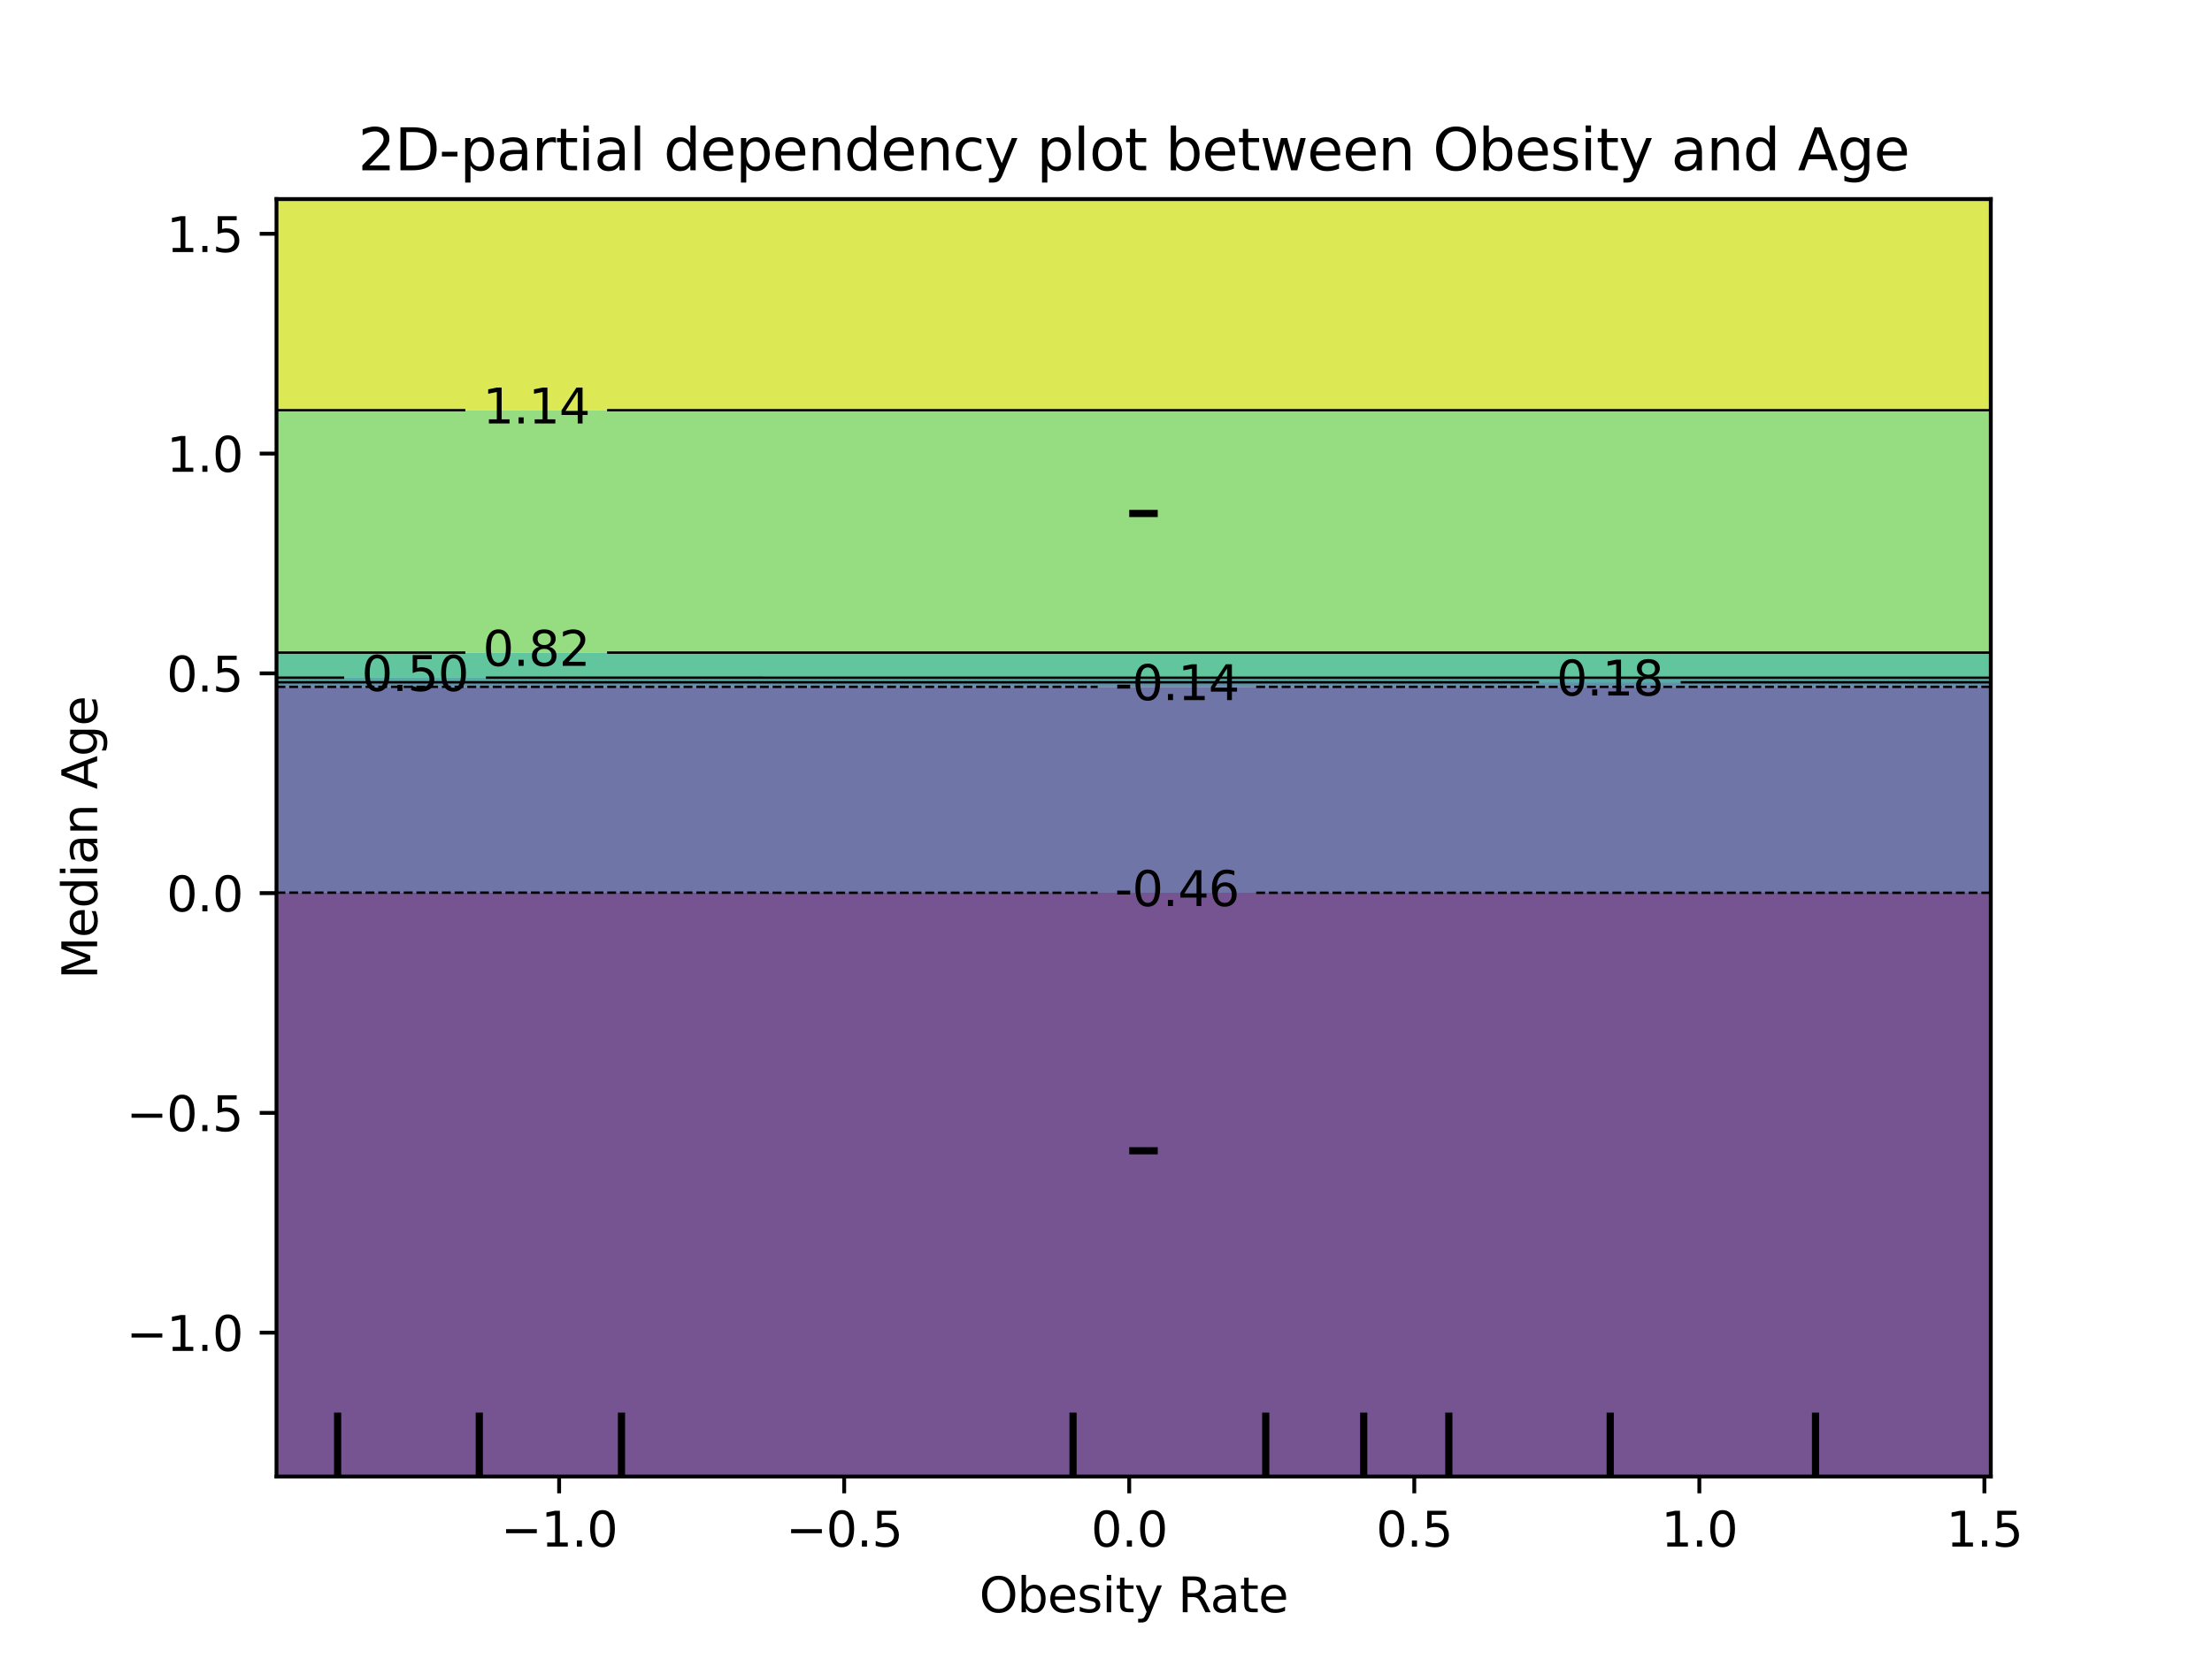 <?xml version="1.0" encoding="utf-8" standalone="no"?>
<!DOCTYPE svg PUBLIC "-//W3C//DTD SVG 1.1//EN"
  "http://www.w3.org/Graphics/SVG/1.1/DTD/svg11.dtd">
<svg xmlns:xlink="http://www.w3.org/1999/xlink" width="460.8pt" height="345.6pt" viewBox="0 0 460.8 345.6" xmlns="http://www.w3.org/2000/svg" version="1.1">
 <defs>
  <style type="text/css">*{stroke-linejoin: round; stroke-linecap: butt}</style>
 </defs>
 <g id="figure_1">
  <g id="patch_1">
   <path d="M 0 345.6 
L 460.8 345.6 
L 460.8 0 
L 0 0 
L 0 345.6 
z
" style="fill: none"/>
  </g>
  <g id="axes_1"/>
  <g id="axes_2">
   <g id="patch_2">
    <path d="M 57.6 307.584 
L 414.72 307.584 
L 414.72 41.472 
L 57.6 41.472 
L 57.6 307.584 
z
" style="fill: none"/>
   </g>
   <g id="PathCollection_1">
    <path d="M 61.207 307.584 
L 64.815 307.584 
L 68.422 307.584 
L 72.029 307.584 
L 75.636 307.584 
L 79.244 307.584 
L 82.851 307.584 
L 86.458 307.584 
L 90.065 307.584 
L 93.673 307.584 
L 97.28 307.584 
L 100.887 307.584 
L 104.495 307.584 
L 108.102 307.584 
L 111.709 307.584 
L 115.316 307.584 
L 118.924 307.584 
L 122.531 307.584 
L 126.138 307.584 
L 129.745 307.584 
L 133.353 307.584 
L 136.96 307.584 
L 140.567 307.584 
L 144.175 307.584 
L 147.782 307.584 
L 151.389 307.584 
L 154.996 307.584 
L 158.604 307.584 
L 162.211 307.584 
L 165.818 307.584 
L 169.425 307.584 
L 173.033 307.584 
L 176.64 307.584 
L 180.247 307.584 
L 183.855 307.584 
L 187.462 307.584 
L 191.069 307.584 
L 194.676 307.584 
L 198.284 307.584 
L 201.891 307.584 
L 205.498 307.584 
L 209.105 307.584 
L 212.713 307.584 
L 216.32 307.584 
L 219.927 307.584 
L 223.535 307.584 
L 227.142 307.584 
L 230.749 307.584 
L 234.356 307.584 
L 237.964 307.584 
L 241.571 307.584 
L 245.178 307.584 
L 248.785 307.584 
L 252.393 307.584 
L 256 307.584 
L 259.607 307.584 
L 263.215 307.584 
L 266.822 307.584 
L 270.429 307.584 
L 274.036 307.584 
L 277.644 307.584 
L 281.251 307.584 
L 284.858 307.584 
L 288.465 307.584 
L 292.073 307.584 
L 295.68 307.584 
L 299.287 307.584 
L 302.895 307.584 
L 306.502 307.584 
L 310.109 307.584 
L 313.716 307.584 
L 317.324 307.584 
L 320.931 307.584 
L 324.538 307.584 
L 328.145 307.584 
L 331.753 307.584 
L 335.36 307.584 
L 338.967 307.584 
L 342.575 307.584 
L 346.182 307.584 
L 349.789 307.584 
L 353.396 307.584 
L 357.004 307.584 
L 360.611 307.584 
L 364.218 307.584 
L 367.825 307.584 
L 371.433 307.584 
L 375.04 307.584 
L 378.647 307.584 
L 382.255 307.584 
L 385.862 307.584 
L 389.469 307.584 
L 393.076 307.584 
L 396.684 307.584 
L 400.291 307.584 
L 403.898 307.584 
L 407.505 307.584 
L 411.113 307.584 
L 414.72 307.584 
L 414.72 304.896 
L 414.72 302.208 
L 414.72 299.52 
L 414.72 296.832 
L 414.72 294.144 
L 414.72 291.456 
L 414.72 288.768 
L 414.72 286.08 
L 414.72 283.392 
L 414.72 280.704 
L 414.72 278.016 
L 414.72 275.328 
L 414.72 272.64 
L 414.72 269.952 
L 414.72 267.264 
L 414.72 264.576 
L 414.72 261.888 
L 414.72 259.2 
L 414.72 256.512 
L 414.72 253.824 
L 414.72 251.136 
L 414.72 248.448 
L 414.72 245.76 
L 414.72 243.072 
L 414.72 240.384 
L 414.72 237.696 
L 414.72 235.008 
L 414.72 232.32 
L 414.72 229.632 
L 414.72 226.944 
L 414.72 224.256 
L 414.72 221.568 
L 414.72 218.88 
L 414.72 216.192 
L 414.72 213.504 
L 414.72 210.816 
L 414.72 208.128 
L 414.72 205.44 
L 414.72 202.752 
L 414.72 200.064 
L 414.72 197.376 
L 414.72 194.688 
L 414.72 192 
L 414.72 189.312 
L 414.72 186.624 
L 414.72 185.982 
L 411.113 185.982 
L 407.505 185.982 
L 403.898 185.982 
L 400.291 185.982 
L 396.684 185.982 
L 393.076 185.982 
L 389.469 185.982 
L 385.862 185.982 
L 382.255 185.982 
L 378.647 185.982 
L 375.04 185.982 
L 371.433 185.982 
L 367.825 185.982 
L 364.218 185.982 
L 360.611 185.982 
L 357.004 185.982 
L 353.396 185.982 
L 349.789 185.982 
L 346.182 185.982 
L 342.575 185.982 
L 338.967 185.982 
L 335.36 185.982 
L 331.753 185.982 
L 328.145 185.982 
L 324.538 185.982 
L 320.931 185.982 
L 317.324 185.982 
L 313.716 185.982 
L 310.109 185.982 
L 306.502 185.982 
L 302.895 185.982 
L 299.287 185.982 
L 295.68 185.982 
L 292.073 185.982 
L 288.465 185.982 
L 284.858 185.982 
L 281.251 185.982 
L 277.644 185.982 
L 274.036 185.982 
L 270.429 185.982 
L 266.822 185.982 
L 263.215 185.982 
L 259.607 185.982 
L 256 185.982 
L 252.393 185.982 
L 248.785 185.982 
L 245.178 185.982 
L 241.571 185.982 
L 237.964 185.982 
L 234.356 185.982 
L 230.749 185.982 
L 227.142 185.982 
L 223.535 185.982 
L 219.927 185.982 
L 216.32 185.982 
L 212.713 185.982 
L 209.105 185.982 
L 205.498 185.982 
L 201.891 185.982 
L 198.284 185.982 
L 194.676 185.982 
L 191.069 185.982 
L 187.462 185.982 
L 183.855 185.982 
L 180.247 185.982 
L 176.64 185.982 
L 173.033 185.982 
L 169.425 185.982 
L 165.818 185.982 
L 162.211 185.982 
L 158.604 185.964 
L 154.996 185.964 
L 151.389 185.964 
L 147.782 185.964 
L 144.175 185.964 
L 140.567 185.964 
L 136.96 185.964 
L 133.353 185.964 
L 129.745 185.964 
L 126.138 185.964 
L 122.531 185.964 
L 118.924 185.964 
L 115.316 185.964 
L 111.709 185.964 
L 108.102 185.964 
L 104.495 185.964 
L 100.887 185.964 
L 97.28 185.964 
L 93.673 185.964 
L 90.065 185.964 
L 86.458 185.964 
L 82.851 185.964 
L 79.244 185.964 
L 75.636 185.964 
L 72.029 185.964 
L 68.422 185.964 
L 64.815 185.964 
L 61.207 185.964 
L 57.6 185.964 
L 57.6 186.624 
L 57.6 189.312 
L 57.6 192 
L 57.6 194.688 
L 57.6 197.376 
L 57.6 200.064 
L 57.6 202.752 
L 57.6 205.44 
L 57.6 208.128 
L 57.6 210.816 
L 57.6 213.504 
L 57.6 216.192 
L 57.6 218.88 
L 57.6 221.568 
L 57.6 224.256 
L 57.6 226.944 
L 57.6 229.632 
L 57.6 232.32 
L 57.6 235.008 
L 57.6 237.696 
L 57.6 240.384 
L 57.6 243.072 
L 57.6 245.76 
L 57.6 248.448 
L 57.6 251.136 
L 57.6 253.824 
L 57.6 256.512 
L 57.6 259.2 
L 57.6 261.888 
L 57.6 264.576 
L 57.6 267.264 
L 57.6 269.952 
L 57.6 272.64 
L 57.6 275.328 
L 57.6 278.016 
L 57.6 280.704 
L 57.6 283.392 
L 57.6 286.08 
L 57.6 288.768 
L 57.6 291.456 
L 57.6 294.144 
L 57.6 296.832 
L 57.6 299.52 
L 57.6 302.208 
L 57.6 304.896 
L 57.6 307.584 
z
" clip-path="url(#p7c76d18617)" style="fill: #481b6d; fill-opacity: 0.75"/>
   </g>
   <g id="PathCollection_2">
    <path d="M 61.207 185.964 
L 64.815 185.964 
L 68.422 185.964 
L 72.029 185.964 
L 75.636 185.964 
L 79.244 185.964 
L 82.851 185.964 
L 86.458 185.964 
L 90.065 185.964 
L 93.673 185.964 
L 97.28 185.964 
L 100.887 185.964 
L 104.495 185.964 
L 108.102 185.964 
L 111.709 185.964 
L 115.316 185.964 
L 118.924 185.964 
L 122.531 185.964 
L 126.138 185.964 
L 129.745 185.964 
L 133.353 185.964 
L 136.96 185.964 
L 140.567 185.964 
L 144.175 185.964 
L 147.782 185.964 
L 151.389 185.964 
L 154.996 185.964 
L 158.604 185.964 
L 162.211 185.982 
L 165.818 185.982 
L 169.425 185.982 
L 173.033 185.982 
L 176.64 185.982 
L 180.247 185.982 
L 183.855 185.982 
L 187.462 185.982 
L 191.069 185.982 
L 194.676 185.982 
L 198.284 185.982 
L 201.891 185.982 
L 205.498 185.982 
L 209.105 185.982 
L 212.713 185.982 
L 216.32 185.982 
L 219.927 185.982 
L 223.535 185.982 
L 227.142 185.982 
L 230.749 185.982 
L 234.356 185.982 
L 237.964 185.982 
L 241.571 185.982 
L 245.178 185.982 
L 248.785 185.982 
L 252.393 185.982 
L 256 185.982 
L 259.607 185.982 
L 263.215 185.982 
L 266.822 185.982 
L 270.429 185.982 
L 274.036 185.982 
L 277.644 185.982 
L 281.251 185.982 
L 284.858 185.982 
L 288.465 185.982 
L 292.073 185.982 
L 295.68 185.982 
L 299.287 185.982 
L 302.895 185.982 
L 306.502 185.982 
L 310.109 185.982 
L 313.716 185.982 
L 317.324 185.982 
L 320.931 185.982 
L 324.538 185.982 
L 328.145 185.982 
L 331.753 185.982 
L 335.36 185.982 
L 338.967 185.982 
L 342.575 185.982 
L 346.182 185.982 
L 349.789 185.982 
L 353.396 185.982 
L 357.004 185.982 
L 360.611 185.982 
L 364.218 185.982 
L 367.825 185.982 
L 371.433 185.982 
L 375.04 185.982 
L 378.647 185.982 
L 382.255 185.982 
L 385.862 185.982 
L 389.469 185.982 
L 393.076 185.982 
L 396.684 185.982 
L 400.291 185.982 
L 403.898 185.982 
L 407.505 185.982 
L 411.113 185.982 
L 414.72 185.982 
L 414.72 183.936 
L 414.72 181.248 
L 414.72 178.56 
L 414.72 175.872 
L 414.72 173.184 
L 414.72 170.496 
L 414.72 167.808 
L 414.72 165.12 
L 414.72 162.432 
L 414.72 159.744 
L 414.72 157.056 
L 414.72 154.368 
L 414.72 151.68 
L 414.72 148.992 
L 414.72 146.304 
L 414.72 143.616 
L 414.72 143.082 
L 411.113 143.082 
L 407.505 143.082 
L 403.898 143.082 
L 400.291 143.082 
L 396.684 143.082 
L 393.076 143.082 
L 389.469 143.082 
L 385.862 143.082 
L 382.255 143.082 
L 378.647 143.082 
L 375.04 143.082 
L 371.433 143.082 
L 367.825 143.082 
L 364.218 143.082 
L 360.611 143.082 
L 357.004 143.082 
L 353.396 143.082 
L 349.789 143.082 
L 346.182 143.082 
L 342.575 143.082 
L 338.967 143.082 
L 335.36 143.082 
L 331.753 143.082 
L 328.145 143.082 
L 324.538 143.082 
L 320.931 143.082 
L 317.324 143.082 
L 313.716 143.082 
L 310.109 143.082 
L 306.502 143.082 
L 302.895 143.082 
L 299.287 143.082 
L 295.68 143.082 
L 292.073 143.082 
L 288.465 143.082 
L 284.858 143.082 
L 281.251 143.082 
L 277.644 143.082 
L 274.036 143.082 
L 270.429 143.082 
L 266.822 143.082 
L 263.215 143.082 
L 259.607 143.082 
L 256 143.082 
L 252.393 143.082 
L 248.785 143.082 
L 245.178 143.082 
L 241.571 143.082 
L 237.964 143.082 
L 234.356 143.082 
L 230.749 143.082 
L 227.142 143.082 
L 223.535 143.082 
L 219.927 143.082 
L 216.32 143.082 
L 212.713 143.082 
L 209.105 143.082 
L 205.498 143.082 
L 201.891 143.082 
L 198.284 143.082 
L 194.676 143.082 
L 191.069 143.082 
L 187.462 143.082 
L 183.855 143.082 
L 180.247 143.082 
L 176.64 143.082 
L 173.033 143.082 
L 169.425 143.082 
L 165.818 143.082 
L 162.211 143.082 
L 158.604 143.082 
L 154.996 143.082 
L 151.389 143.082 
L 147.782 143.082 
L 144.175 143.082 
L 140.567 143.082 
L 136.96 143.082 
L 133.353 143.082 
L 129.745 143.082 
L 126.138 143.082 
L 122.531 143.082 
L 118.924 143.082 
L 115.316 143.082 
L 111.709 143.082 
L 108.102 143.082 
L 104.495 143.082 
L 100.887 143.082 
L 97.28 143.082 
L 93.673 143.082 
L 90.065 143.082 
L 86.458 143.082 
L 82.851 143.082 
L 79.244 143.082 
L 75.636 143.082 
L 72.029 143.082 
L 68.422 143.082 
L 64.815 143.082 
L 61.207 143.082 
L 57.6 143.082 
L 57.6 143.616 
L 57.6 146.304 
L 57.6 148.992 
L 57.6 151.68 
L 57.6 154.368 
L 57.6 157.056 
L 57.6 159.744 
L 57.6 162.432 
L 57.6 165.12 
L 57.6 167.808 
L 57.6 170.496 
L 57.6 173.184 
L 57.6 175.872 
L 57.6 178.56 
L 57.6 181.248 
L 57.6 183.936 
L 57.6 185.964 
z
" clip-path="url(#p7c76d18617)" style="fill: #3f4788; fill-opacity: 0.75"/>
   </g>
   <g id="PathCollection_3">
    <path d="M 61.207 143.082 
L 64.815 143.082 
L 68.422 143.082 
L 72.029 143.082 
L 75.636 143.082 
L 79.244 143.082 
L 82.851 143.082 
L 86.458 143.082 
L 90.065 143.082 
L 93.673 143.082 
L 97.28 143.082 
L 100.887 143.082 
L 104.495 143.082 
L 108.102 143.082 
L 111.709 143.082 
L 115.316 143.082 
L 118.924 143.082 
L 122.531 143.082 
L 126.138 143.082 
L 129.745 143.082 
L 133.353 143.082 
L 136.96 143.082 
L 140.567 143.082 
L 144.175 143.082 
L 147.782 143.082 
L 151.389 143.082 
L 154.996 143.082 
L 158.604 143.082 
L 162.211 143.082 
L 165.818 143.082 
L 169.425 143.082 
L 173.033 143.082 
L 176.64 143.082 
L 180.247 143.082 
L 183.855 143.082 
L 187.462 143.082 
L 191.069 143.082 
L 194.676 143.082 
L 198.284 143.082 
L 201.891 143.082 
L 205.498 143.082 
L 209.105 143.082 
L 212.713 143.082 
L 216.32 143.082 
L 219.927 143.082 
L 223.535 143.082 
L 227.142 143.082 
L 230.749 143.082 
L 234.356 143.082 
L 237.964 143.082 
L 241.571 143.082 
L 245.178 143.082 
L 248.785 143.082 
L 252.393 143.082 
L 256 143.082 
L 259.607 143.082 
L 263.215 143.082 
L 266.822 143.082 
L 270.429 143.082 
L 274.036 143.082 
L 277.644 143.082 
L 281.251 143.082 
L 284.858 143.082 
L 288.465 143.082 
L 292.073 143.082 
L 295.68 143.082 
L 299.287 143.082 
L 302.895 143.082 
L 306.502 143.082 
L 310.109 143.082 
L 313.716 143.082 
L 317.324 143.082 
L 320.931 143.082 
L 324.538 143.082 
L 328.145 143.082 
L 331.753 143.082 
L 335.36 143.082 
L 338.967 143.082 
L 342.575 143.082 
L 346.182 143.082 
L 349.789 143.082 
L 353.396 143.082 
L 357.004 143.082 
L 360.611 143.082 
L 364.218 143.082 
L 367.825 143.082 
L 371.433 143.082 
L 375.04 143.082 
L 378.647 143.082 
L 382.255 143.082 
L 385.862 143.082 
L 389.469 143.082 
L 393.076 143.082 
L 396.684 143.082 
L 400.291 143.082 
L 403.898 143.082 
L 407.505 143.082 
L 411.113 143.082 
L 414.72 143.082 
L 414.72 142.129 
L 411.113 142.129 
L 407.505 142.129 
L 403.898 142.129 
L 400.291 142.129 
L 396.684 142.129 
L 393.076 142.129 
L 389.469 142.129 
L 385.862 142.129 
L 382.255 142.129 
L 378.647 142.129 
L 375.04 142.129 
L 371.433 142.129 
L 367.825 142.129 
L 364.218 142.129 
L 360.611 142.129 
L 357.004 142.129 
L 353.396 142.129 
L 349.789 142.129 
L 346.182 142.129 
L 342.575 142.129 
L 338.967 142.129 
L 335.36 142.129 
L 331.753 142.129 
L 328.145 142.129 
L 324.538 142.129 
L 320.931 142.129 
L 317.324 142.129 
L 313.716 142.129 
L 310.109 142.129 
L 306.502 142.129 
L 302.895 142.129 
L 299.287 142.129 
L 295.68 142.129 
L 292.073 142.129 
L 288.465 142.129 
L 284.858 142.129 
L 281.251 142.129 
L 277.644 142.129 
L 274.036 142.129 
L 270.429 142.129 
L 266.822 142.129 
L 263.215 142.129 
L 259.607 142.129 
L 256 142.129 
L 252.393 142.129 
L 248.785 142.129 
L 245.178 142.129 
L 241.571 142.129 
L 237.964 142.129 
L 234.356 142.129 
L 230.749 142.129 
L 227.142 142.129 
L 223.535 142.129 
L 219.927 142.129 
L 216.32 142.129 
L 212.713 142.129 
L 209.105 142.129 
L 205.498 142.129 
L 201.891 142.129 
L 198.284 142.129 
L 194.676 142.129 
L 191.069 142.129 
L 187.462 142.129 
L 183.855 142.129 
L 180.247 142.129 
L 176.64 142.129 
L 173.033 142.129 
L 169.425 142.129 
L 165.818 142.129 
L 162.211 142.129 
L 158.604 142.129 
L 154.996 142.129 
L 151.389 142.129 
L 147.782 142.129 
L 144.175 142.129 
L 140.567 142.129 
L 136.96 142.129 
L 133.353 142.129 
L 129.745 142.129 
L 126.138 142.129 
L 122.531 142.129 
L 118.924 142.129 
L 115.316 142.129 
L 111.709 142.129 
L 108.102 142.129 
L 104.495 142.129 
L 100.887 142.129 
L 97.28 142.129 
L 93.673 142.129 
L 90.065 142.129 
L 86.458 142.129 
L 82.851 142.129 
L 79.244 142.129 
L 75.636 142.129 
L 72.029 142.129 
L 68.422 142.129 
L 64.815 142.129 
L 61.207 142.129 
L 57.6 142.129 
L 57.6 143.082 
z
" clip-path="url(#p7c76d18617)" style="fill: #2e6e8e; fill-opacity: 0.75"/>
   </g>
   <g id="PathCollection_4">
    <path d="M 61.207 142.129 
L 64.815 142.129 
L 68.422 142.129 
L 72.029 142.129 
L 75.636 142.129 
L 79.244 142.129 
L 82.851 142.129 
L 86.458 142.129 
L 90.065 142.129 
L 93.673 142.129 
L 97.28 142.129 
L 100.887 142.129 
L 104.495 142.129 
L 108.102 142.129 
L 111.709 142.129 
L 115.316 142.129 
L 118.924 142.129 
L 122.531 142.129 
L 126.138 142.129 
L 129.745 142.129 
L 133.353 142.129 
L 136.96 142.129 
L 140.567 142.129 
L 144.175 142.129 
L 147.782 142.129 
L 151.389 142.129 
L 154.996 142.129 
L 158.604 142.129 
L 162.211 142.129 
L 165.818 142.129 
L 169.425 142.129 
L 173.033 142.129 
L 176.64 142.129 
L 180.247 142.129 
L 183.855 142.129 
L 187.462 142.129 
L 191.069 142.129 
L 194.676 142.129 
L 198.284 142.129 
L 201.891 142.129 
L 205.498 142.129 
L 209.105 142.129 
L 212.713 142.129 
L 216.32 142.129 
L 219.927 142.129 
L 223.535 142.129 
L 227.142 142.129 
L 230.749 142.129 
L 234.356 142.129 
L 237.964 142.129 
L 241.571 142.129 
L 245.178 142.129 
L 248.785 142.129 
L 252.393 142.129 
L 256 142.129 
L 259.607 142.129 
L 263.215 142.129 
L 266.822 142.129 
L 270.429 142.129 
L 274.036 142.129 
L 277.644 142.129 
L 281.251 142.129 
L 284.858 142.129 
L 288.465 142.129 
L 292.073 142.129 
L 295.68 142.129 
L 299.287 142.129 
L 302.895 142.129 
L 306.502 142.129 
L 310.109 142.129 
L 313.716 142.129 
L 317.324 142.129 
L 320.931 142.129 
L 324.538 142.129 
L 328.145 142.129 
L 331.753 142.129 
L 335.36 142.129 
L 338.967 142.129 
L 342.575 142.129 
L 346.182 142.129 
L 349.789 142.129 
L 353.396 142.129 
L 357.004 142.129 
L 360.611 142.129 
L 364.218 142.129 
L 367.825 142.129 
L 371.433 142.129 
L 375.04 142.129 
L 378.647 142.129 
L 382.255 142.129 
L 385.862 142.129 
L 389.469 142.129 
L 393.076 142.129 
L 396.684 142.129 
L 400.291 142.129 
L 403.898 142.129 
L 407.505 142.129 
L 411.113 142.129 
L 414.72 142.129 
L 414.72 141.176 
L 411.113 141.176 
L 407.505 141.176 
L 403.898 141.176 
L 400.291 141.176 
L 396.684 141.176 
L 393.076 141.176 
L 389.469 141.176 
L 385.862 141.176 
L 382.255 141.176 
L 378.647 141.176 
L 375.04 141.176 
L 371.433 141.176 
L 367.825 141.176 
L 364.218 141.176 
L 360.611 141.176 
L 357.004 141.176 
L 353.396 141.176 
L 349.789 141.176 
L 346.182 141.176 
L 342.575 141.176 
L 338.967 141.176 
L 335.36 141.176 
L 331.753 141.176 
L 328.145 141.176 
L 324.538 141.176 
L 320.931 141.176 
L 317.324 141.176 
L 313.716 141.176 
L 310.109 141.176 
L 306.502 141.176 
L 302.895 141.176 
L 299.287 141.176 
L 295.68 141.176 
L 292.073 141.176 
L 288.465 141.176 
L 284.858 141.176 
L 281.251 141.176 
L 277.644 141.176 
L 274.036 141.176 
L 270.429 141.176 
L 266.822 141.176 
L 263.215 141.176 
L 259.607 141.176 
L 256 141.176 
L 252.393 141.176 
L 248.785 141.176 
L 245.178 141.176 
L 241.571 141.176 
L 237.964 141.176 
L 234.356 141.176 
L 230.749 141.176 
L 227.142 141.176 
L 223.535 141.176 
L 219.927 141.176 
L 216.32 141.176 
L 212.713 141.176 
L 209.105 141.176 
L 205.498 141.176 
L 201.891 141.176 
L 198.284 141.176 
L 194.676 141.176 
L 191.069 141.176 
L 187.462 141.176 
L 183.855 141.176 
L 180.247 141.176 
L 176.64 141.176 
L 173.033 141.176 
L 169.425 141.176 
L 165.818 141.176 
L 162.211 141.176 
L 158.604 141.175 
L 154.996 141.175 
L 151.389 141.175 
L 147.782 141.175 
L 144.175 141.175 
L 140.567 141.175 
L 136.96 141.175 
L 133.353 141.175 
L 129.745 141.175 
L 126.138 141.175 
L 122.531 141.175 
L 118.924 141.175 
L 115.316 141.175 
L 111.709 141.175 
L 108.102 141.175 
L 104.495 141.175 
L 100.887 141.175 
L 97.28 141.175 
L 93.673 141.175 
L 90.065 141.175 
L 86.458 141.175 
L 82.851 141.175 
L 79.244 141.175 
L 75.636 141.175 
L 72.029 141.175 
L 68.422 141.175 
L 64.815 141.175 
L 61.207 141.175 
L 57.6 141.175 
L 57.6 142.129 
z
" clip-path="url(#p7c76d18617)" style="fill: #21918c; fill-opacity: 0.75"/>
   </g>
   <g id="PathCollection_5">
    <path d="M 61.207 141.175 
L 64.815 141.175 
L 68.422 141.175 
L 72.029 141.175 
L 75.636 141.175 
L 79.244 141.175 
L 82.851 141.175 
L 86.458 141.175 
L 90.065 141.175 
L 93.673 141.175 
L 97.28 141.175 
L 100.887 141.175 
L 104.495 141.175 
L 108.102 141.175 
L 111.709 141.175 
L 115.316 141.175 
L 118.924 141.175 
L 122.531 141.175 
L 126.138 141.175 
L 129.745 141.175 
L 133.353 141.175 
L 136.96 141.175 
L 140.567 141.175 
L 144.175 141.175 
L 147.782 141.175 
L 151.389 141.175 
L 154.996 141.175 
L 158.604 141.175 
L 162.211 141.176 
L 165.818 141.176 
L 169.425 141.176 
L 173.033 141.176 
L 176.64 141.176 
L 180.247 141.176 
L 183.855 141.176 
L 187.462 141.176 
L 191.069 141.176 
L 194.676 141.176 
L 198.284 141.176 
L 201.891 141.176 
L 205.498 141.176 
L 209.105 141.176 
L 212.713 141.176 
L 216.32 141.176 
L 219.927 141.176 
L 223.535 141.176 
L 227.142 141.176 
L 230.749 141.176 
L 234.356 141.176 
L 237.964 141.176 
L 241.571 141.176 
L 245.178 141.176 
L 248.785 141.176 
L 252.393 141.176 
L 256 141.176 
L 259.607 141.176 
L 263.215 141.176 
L 266.822 141.176 
L 270.429 141.176 
L 274.036 141.176 
L 277.644 141.176 
L 281.251 141.176 
L 284.858 141.176 
L 288.465 141.176 
L 292.073 141.176 
L 295.68 141.176 
L 299.287 141.176 
L 302.895 141.176 
L 306.502 141.176 
L 310.109 141.176 
L 313.716 141.176 
L 317.324 141.176 
L 320.931 141.176 
L 324.538 141.176 
L 328.145 141.176 
L 331.753 141.176 
L 335.36 141.176 
L 338.967 141.176 
L 342.575 141.176 
L 346.182 141.176 
L 349.789 141.176 
L 353.396 141.176 
L 357.004 141.176 
L 360.611 141.176 
L 364.218 141.176 
L 367.825 141.176 
L 371.433 141.176 
L 375.04 141.176 
L 378.647 141.176 
L 382.255 141.176 
L 385.862 141.176 
L 389.469 141.176 
L 393.076 141.176 
L 396.684 141.176 
L 400.291 141.176 
L 403.898 141.176 
L 407.505 141.176 
L 411.113 141.176 
L 414.72 141.176 
L 414.72 140.928 
L 414.72 138.24 
L 414.72 135.95 
L 411.113 135.95 
L 407.505 135.95 
L 403.898 135.95 
L 400.291 135.95 
L 396.684 135.95 
L 393.076 135.95 
L 389.469 135.95 
L 385.862 135.95 
L 382.255 135.95 
L 378.647 135.95 
L 375.04 135.95 
L 371.433 135.95 
L 367.825 135.95 
L 364.218 135.95 
L 360.611 135.95 
L 357.004 135.95 
L 353.396 135.95 
L 349.789 135.95 
L 346.182 135.95 
L 342.575 135.95 
L 338.967 135.95 
L 335.36 135.95 
L 331.753 135.95 
L 328.145 135.95 
L 324.538 135.95 
L 320.931 135.95 
L 317.324 135.95 
L 313.716 135.95 
L 310.109 135.95 
L 306.502 135.95 
L 302.895 135.95 
L 299.287 135.95 
L 295.68 135.95 
L 292.073 135.95 
L 288.465 135.95 
L 284.858 135.95 
L 281.251 135.95 
L 277.644 135.95 
L 274.036 135.95 
L 270.429 135.95 
L 266.822 135.95 
L 263.215 135.95 
L 259.607 135.95 
L 256 135.95 
L 252.393 135.95 
L 248.785 135.95 
L 245.178 135.95 
L 241.571 135.95 
L 237.964 135.95 
L 234.356 135.95 
L 230.749 135.95 
L 227.142 135.95 
L 223.535 135.95 
L 219.927 135.95 
L 216.32 135.95 
L 212.713 135.95 
L 209.105 135.95 
L 205.498 135.95 
L 201.891 135.95 
L 198.284 135.95 
L 194.676 135.95 
L 191.069 135.95 
L 187.462 135.95 
L 183.855 135.95 
L 180.247 135.95 
L 176.64 135.95 
L 173.033 135.95 
L 169.425 135.95 
L 165.818 135.95 
L 162.211 135.95 
L 158.604 135.95 
L 154.996 135.95 
L 151.389 135.95 
L 147.782 135.95 
L 144.175 135.95 
L 140.567 135.95 
L 136.96 135.95 
L 133.353 135.95 
L 129.745 135.95 
L 126.138 135.95 
L 122.531 135.95 
L 118.924 135.95 
L 115.316 135.95 
L 111.709 135.95 
L 108.102 135.95 
L 104.495 135.95 
L 100.887 135.95 
L 97.28 135.95 
L 93.673 135.95 
L 90.065 135.95 
L 86.458 135.95 
L 82.851 135.95 
L 79.244 135.95 
L 75.636 135.95 
L 72.029 135.95 
L 68.422 135.95 
L 64.815 135.95 
L 61.207 135.95 
L 57.6 135.95 
L 57.6 138.24 
L 57.6 140.928 
L 57.6 141.175 
z
" clip-path="url(#p7c76d18617)" style="fill: #2db27d; fill-opacity: 0.75"/>
   </g>
   <g id="PathCollection_6">
    <path d="M 61.207 135.95 
L 64.815 135.95 
L 68.422 135.95 
L 72.029 135.95 
L 75.636 135.95 
L 79.244 135.95 
L 82.851 135.95 
L 86.458 135.95 
L 90.065 135.95 
L 93.673 135.95 
L 97.28 135.95 
L 100.887 135.95 
L 104.495 135.95 
L 108.102 135.95 
L 111.709 135.95 
L 115.316 135.95 
L 118.924 135.95 
L 122.531 135.95 
L 126.138 135.95 
L 129.745 135.95 
L 133.353 135.95 
L 136.96 135.95 
L 140.567 135.95 
L 144.175 135.95 
L 147.782 135.95 
L 151.389 135.95 
L 154.996 135.95 
L 158.604 135.95 
L 162.211 135.95 
L 165.818 135.95 
L 169.425 135.95 
L 173.033 135.95 
L 176.64 135.95 
L 180.247 135.95 
L 183.855 135.95 
L 187.462 135.95 
L 191.069 135.95 
L 194.676 135.95 
L 198.284 135.95 
L 201.891 135.95 
L 205.498 135.95 
L 209.105 135.95 
L 212.713 135.95 
L 216.32 135.95 
L 219.927 135.95 
L 223.535 135.95 
L 227.142 135.95 
L 230.749 135.95 
L 234.356 135.95 
L 237.964 135.95 
L 241.571 135.95 
L 245.178 135.95 
L 248.785 135.95 
L 252.393 135.95 
L 256 135.95 
L 259.607 135.95 
L 263.215 135.95 
L 266.822 135.95 
L 270.429 135.95 
L 274.036 135.95 
L 277.644 135.95 
L 281.251 135.95 
L 284.858 135.95 
L 288.465 135.95 
L 292.073 135.95 
L 295.68 135.95 
L 299.287 135.95 
L 302.895 135.95 
L 306.502 135.95 
L 310.109 135.95 
L 313.716 135.95 
L 317.324 135.95 
L 320.931 135.95 
L 324.538 135.95 
L 328.145 135.95 
L 331.753 135.95 
L 335.36 135.95 
L 338.967 135.95 
L 342.575 135.95 
L 346.182 135.95 
L 349.789 135.95 
L 353.396 135.95 
L 357.004 135.95 
L 360.611 135.95 
L 364.218 135.95 
L 367.825 135.95 
L 371.433 135.95 
L 375.04 135.95 
L 378.647 135.95 
L 382.255 135.95 
L 385.862 135.95 
L 389.469 135.95 
L 393.076 135.95 
L 396.684 135.95 
L 400.291 135.95 
L 403.898 135.95 
L 407.505 135.95 
L 411.113 135.95 
L 414.72 135.95 
L 414.72 135.552 
L 414.72 132.864 
L 414.72 130.176 
L 414.72 127.488 
L 414.72 124.8 
L 414.72 122.112 
L 414.72 119.424 
L 414.72 116.736 
L 414.72 114.048 
L 414.72 111.36 
L 414.72 108.672 
L 414.72 105.984 
L 414.72 103.296 
L 414.72 100.608 
L 414.72 97.92 
L 414.72 95.232 
L 414.72 92.544 
L 414.72 89.856 
L 414.72 87.168 
L 414.72 85.451 
L 411.113 85.451 
L 407.505 85.451 
L 403.898 85.451 
L 400.291 85.451 
L 396.684 85.451 
L 393.076 85.451 
L 389.469 85.451 
L 385.862 85.451 
L 382.255 85.451 
L 378.647 85.451 
L 375.04 85.451 
L 371.433 85.451 
L 367.825 85.451 
L 364.218 85.451 
L 360.611 85.451 
L 357.004 85.451 
L 353.396 85.451 
L 349.789 85.451 
L 346.182 85.451 
L 342.575 85.451 
L 338.967 85.451 
L 335.36 85.451 
L 331.753 85.451 
L 328.145 85.451 
L 324.538 85.451 
L 320.931 85.451 
L 317.324 85.451 
L 313.716 85.451 
L 310.109 85.451 
L 306.502 85.451 
L 302.895 85.451 
L 299.287 85.451 
L 295.68 85.451 
L 292.073 85.451 
L 288.465 85.451 
L 284.858 85.451 
L 281.251 85.451 
L 277.644 85.451 
L 274.036 85.451 
L 270.429 85.451 
L 266.822 85.451 
L 263.215 85.451 
L 259.607 85.451 
L 256 85.451 
L 252.393 85.451 
L 248.785 85.451 
L 245.178 85.451 
L 241.571 85.451 
L 237.964 85.451 
L 234.356 85.451 
L 230.749 85.451 
L 227.142 85.451 
L 223.535 85.451 
L 219.927 85.451 
L 216.32 85.451 
L 212.713 85.451 
L 209.105 85.451 
L 205.498 85.451 
L 201.891 85.451 
L 198.284 85.451 
L 194.676 85.451 
L 191.069 85.451 
L 187.462 85.451 
L 183.855 85.451 
L 180.247 85.451 
L 176.64 85.451 
L 173.033 85.451 
L 169.425 85.451 
L 165.818 85.451 
L 162.211 85.451 
L 158.604 85.451 
L 154.996 85.451 
L 151.389 85.451 
L 147.782 85.451 
L 144.175 85.451 
L 140.567 85.451 
L 136.96 85.451 
L 133.353 85.451 
L 129.745 85.451 
L 126.138 85.451 
L 122.531 85.451 
L 118.924 85.451 
L 115.316 85.451 
L 111.709 85.451 
L 108.102 85.451 
L 104.495 85.451 
L 100.887 85.451 
L 97.28 85.451 
L 93.673 85.451 
L 90.065 85.451 
L 86.458 85.451 
L 82.851 85.451 
L 79.244 85.451 
L 75.636 85.451 
L 72.029 85.451 
L 68.422 85.451 
L 64.815 85.451 
L 61.207 85.451 
L 57.6 85.451 
L 57.6 87.168 
L 57.6 89.856 
L 57.6 92.544 
L 57.6 95.232 
L 57.6 97.92 
L 57.6 100.608 
L 57.6 103.296 
L 57.6 105.984 
L 57.6 108.672 
L 57.6 111.36 
L 57.6 114.048 
L 57.6 116.736 
L 57.6 119.424 
L 57.6 122.112 
L 57.6 124.8 
L 57.6 127.488 
L 57.6 130.176 
L 57.6 132.864 
L 57.6 135.552 
L 57.6 135.95 
z
" clip-path="url(#p7c76d18617)" style="fill: #73d056; fill-opacity: 0.75"/>
   </g>
   <g id="PathCollection_7">
    <path d="M 61.207 85.451 
L 64.815 85.451 
L 68.422 85.451 
L 72.029 85.451 
L 75.636 85.451 
L 79.244 85.451 
L 82.851 85.451 
L 86.458 85.451 
L 90.065 85.451 
L 93.673 85.451 
L 97.28 85.451 
L 100.887 85.451 
L 104.495 85.451 
L 108.102 85.451 
L 111.709 85.451 
L 115.316 85.451 
L 118.924 85.451 
L 122.531 85.451 
L 126.138 85.451 
L 129.745 85.451 
L 133.353 85.451 
L 136.96 85.451 
L 140.567 85.451 
L 144.175 85.451 
L 147.782 85.451 
L 151.389 85.451 
L 154.996 85.451 
L 158.604 85.451 
L 162.211 85.451 
L 165.818 85.451 
L 169.425 85.451 
L 173.033 85.451 
L 176.64 85.451 
L 180.247 85.451 
L 183.855 85.451 
L 187.462 85.451 
L 191.069 85.451 
L 194.676 85.451 
L 198.284 85.451 
L 201.891 85.451 
L 205.498 85.451 
L 209.105 85.451 
L 212.713 85.451 
L 216.32 85.451 
L 219.927 85.451 
L 223.535 85.451 
L 227.142 85.451 
L 230.749 85.451 
L 234.356 85.451 
L 237.964 85.451 
L 241.571 85.451 
L 245.178 85.451 
L 248.785 85.451 
L 252.393 85.451 
L 256 85.451 
L 259.607 85.451 
L 263.215 85.451 
L 266.822 85.451 
L 270.429 85.451 
L 274.036 85.451 
L 277.644 85.451 
L 281.251 85.451 
L 284.858 85.451 
L 288.465 85.451 
L 292.073 85.451 
L 295.68 85.451 
L 299.287 85.451 
L 302.895 85.451 
L 306.502 85.451 
L 310.109 85.451 
L 313.716 85.451 
L 317.324 85.451 
L 320.931 85.451 
L 324.538 85.451 
L 328.145 85.451 
L 331.753 85.451 
L 335.36 85.451 
L 338.967 85.451 
L 342.575 85.451 
L 346.182 85.451 
L 349.789 85.451 
L 353.396 85.451 
L 357.004 85.451 
L 360.611 85.451 
L 364.218 85.451 
L 367.825 85.451 
L 371.433 85.451 
L 375.04 85.451 
L 378.647 85.451 
L 382.255 85.451 
L 385.862 85.451 
L 389.469 85.451 
L 393.076 85.451 
L 396.684 85.451 
L 400.291 85.451 
L 403.898 85.451 
L 407.505 85.451 
L 411.113 85.451 
L 414.72 85.451 
L 414.72 84.48 
L 414.72 81.792 
L 414.72 79.104 
L 414.72 76.416 
L 414.72 73.728 
L 414.72 71.04 
L 414.72 68.352 
L 414.72 65.664 
L 414.72 62.976 
L 414.72 60.288 
L 414.72 57.6 
L 414.72 54.912 
L 414.72 52.224 
L 414.72 49.536 
L 414.72 46.848 
L 414.72 44.16 
L 414.72 41.472 
L 411.113 41.472 
L 407.505 41.472 
L 403.898 41.472 
L 400.291 41.472 
L 396.684 41.472 
L 393.076 41.472 
L 389.469 41.472 
L 385.862 41.472 
L 382.255 41.472 
L 378.647 41.472 
L 375.04 41.472 
L 371.433 41.472 
L 367.825 41.472 
L 364.218 41.472 
L 360.611 41.472 
L 357.004 41.472 
L 353.396 41.472 
L 349.789 41.472 
L 346.182 41.472 
L 342.575 41.472 
L 338.967 41.472 
L 335.36 41.472 
L 331.753 41.472 
L 328.145 41.472 
L 324.538 41.472 
L 320.931 41.472 
L 317.324 41.472 
L 313.716 41.472 
L 310.109 41.472 
L 306.502 41.472 
L 302.895 41.472 
L 299.287 41.472 
L 295.68 41.472 
L 292.073 41.472 
L 288.465 41.472 
L 284.858 41.472 
L 281.251 41.472 
L 277.644 41.472 
L 274.036 41.472 
L 270.429 41.472 
L 266.822 41.472 
L 263.215 41.472 
L 259.607 41.472 
L 256 41.472 
L 252.393 41.472 
L 248.785 41.472 
L 245.178 41.472 
L 241.571 41.472 
L 237.964 41.472 
L 234.356 41.472 
L 230.749 41.472 
L 227.142 41.472 
L 223.535 41.472 
L 219.927 41.472 
L 216.32 41.472 
L 212.713 41.472 
L 209.105 41.472 
L 205.498 41.472 
L 201.891 41.472 
L 198.284 41.472 
L 194.676 41.472 
L 191.069 41.472 
L 187.462 41.472 
L 183.855 41.472 
L 180.247 41.472 
L 176.64 41.472 
L 173.033 41.472 
L 169.425 41.472 
L 165.818 41.472 
L 162.211 41.472 
L 158.604 41.472 
L 154.996 41.472 
L 151.389 41.472 
L 147.782 41.472 
L 144.175 41.472 
L 140.567 41.472 
L 136.96 41.472 
L 133.353 41.472 
L 129.745 41.472 
L 126.138 41.472 
L 122.531 41.472 
L 118.924 41.472 
L 115.316 41.472 
L 111.709 41.472 
L 108.102 41.472 
L 104.495 41.472 
L 100.887 41.472 
L 97.28 41.472 
L 93.673 41.472 
L 90.065 41.472 
L 86.458 41.472 
L 82.851 41.472 
L 79.244 41.472 
L 75.636 41.472 
L 72.029 41.472 
L 68.422 41.472 
L 64.815 41.472 
L 61.207 41.472 
L 57.6 41.472 
L 57.6 44.16 
L 57.6 46.848 
L 57.6 49.536 
L 57.6 52.224 
L 57.6 54.912 
L 57.6 57.6 
L 57.6 60.288 
L 57.6 62.976 
L 57.6 65.664 
L 57.6 68.352 
L 57.6 71.04 
L 57.6 73.728 
L 57.6 76.416 
L 57.6 79.104 
L 57.6 81.792 
L 57.6 84.48 
L 57.6 85.451 
z
" clip-path="url(#p7c76d18617)" style="fill: #d0e11c; fill-opacity: 0.75"/>
   </g>
   <g id="matplotlib.axis_1">
    <g id="xtick_1">
     <g id="line2d_1">
      <defs>
       <path id="m8efec33c95" d="M 0 0 
L 0 3.5 
" style="stroke: #000000; stroke-width: 0.8"/>
      </defs>
      <g>
       <use xlink:href="#m8efec33c95" x="116.477" y="307.584" style="stroke: #000000; stroke-width: 0.8"/>
      </g>
     </g>
     <g id="text_1">
      <!-- −1.0 -->
      <g transform="translate(104.336 322.182) scale(0.1 -0.1)">
       <defs>
        <path id="DejaVuSans-2212" d="M 678 2272 
L 4684 2272 
L 4684 1741 
L 678 1741 
L 678 2272 
z
" transform="scale(0.016)"/>
        <path id="DejaVuSans-31" d="M 794 531 
L 1825 531 
L 1825 4091 
L 703 3866 
L 703 4441 
L 1819 4666 
L 2450 4666 
L 2450 531 
L 3481 531 
L 3481 0 
L 794 0 
L 794 531 
z
" transform="scale(0.016)"/>
        <path id="DejaVuSans-2e" d="M 684 794 
L 1344 794 
L 1344 0 
L 684 0 
L 684 794 
z
" transform="scale(0.016)"/>
        <path id="DejaVuSans-30" d="M 2034 4250 
Q 1547 4250 1301 3770 
Q 1056 3291 1056 2328 
Q 1056 1369 1301 889 
Q 1547 409 2034 409 
Q 2525 409 2770 889 
Q 3016 1369 3016 2328 
Q 3016 3291 2770 3770 
Q 2525 4250 2034 4250 
z
M 2034 4750 
Q 2819 4750 3233 4129 
Q 3647 3509 3647 2328 
Q 3647 1150 3233 529 
Q 2819 -91 2034 -91 
Q 1250 -91 836 529 
Q 422 1150 422 2328 
Q 422 3509 836 4129 
Q 1250 4750 2034 4750 
z
" transform="scale(0.016)"/>
       </defs>
       <use xlink:href="#DejaVuSans-2212"/>
       <use xlink:href="#DejaVuSans-31" x="83.789"/>
       <use xlink:href="#DejaVuSans-2e" x="147.412"/>
       <use xlink:href="#DejaVuSans-30" x="179.199"/>
      </g>
     </g>
    </g>
    <g id="xtick_2">
     <g id="line2d_2">
      <g>
       <use xlink:href="#m8efec33c95" x="175.859" y="307.584" style="stroke: #000000; stroke-width: 0.8"/>
      </g>
     </g>
     <g id="text_2">
      <!-- −0.5 -->
      <g transform="translate(163.717 322.182) scale(0.1 -0.1)">
       <defs>
        <path id="DejaVuSans-35" d="M 691 4666 
L 3169 4666 
L 3169 4134 
L 1269 4134 
L 1269 2991 
Q 1406 3038 1543 3061 
Q 1681 3084 1819 3084 
Q 2600 3084 3056 2656 
Q 3513 2228 3513 1497 
Q 3513 744 3044 326 
Q 2575 -91 1722 -91 
Q 1428 -91 1123 -41 
Q 819 9 494 109 
L 494 744 
Q 775 591 1075 516 
Q 1375 441 1709 441 
Q 2250 441 2565 725 
Q 2881 1009 2881 1497 
Q 2881 1984 2565 2268 
Q 2250 2553 1709 2553 
Q 1456 2553 1204 2497 
Q 953 2441 691 2322 
L 691 4666 
z
" transform="scale(0.016)"/>
       </defs>
       <use xlink:href="#DejaVuSans-2212"/>
       <use xlink:href="#DejaVuSans-30" x="83.789"/>
       <use xlink:href="#DejaVuSans-2e" x="147.412"/>
       <use xlink:href="#DejaVuSans-35" x="179.199"/>
      </g>
     </g>
    </g>
    <g id="xtick_3">
     <g id="line2d_3">
      <g>
       <use xlink:href="#m8efec33c95" x="235.24" y="307.584" style="stroke: #000000; stroke-width: 0.8"/>
      </g>
     </g>
     <g id="text_3">
      <!-- 0.0 -->
      <g transform="translate(227.289 322.182) scale(0.1 -0.1)">
       <use xlink:href="#DejaVuSans-30"/>
       <use xlink:href="#DejaVuSans-2e" x="63.623"/>
       <use xlink:href="#DejaVuSans-30" x="95.41"/>
      </g>
     </g>
    </g>
    <g id="xtick_4">
     <g id="line2d_4">
      <g>
       <use xlink:href="#m8efec33c95" x="294.622" y="307.584" style="stroke: #000000; stroke-width: 0.8"/>
      </g>
     </g>
     <g id="text_4">
      <!-- 0.5 -->
      <g transform="translate(286.67 322.182) scale(0.1 -0.1)">
       <use xlink:href="#DejaVuSans-30"/>
       <use xlink:href="#DejaVuSans-2e" x="63.623"/>
       <use xlink:href="#DejaVuSans-35" x="95.41"/>
      </g>
     </g>
    </g>
    <g id="xtick_5">
     <g id="line2d_5">
      <g>
       <use xlink:href="#m8efec33c95" x="354.003" y="307.584" style="stroke: #000000; stroke-width: 0.8"/>
      </g>
     </g>
     <g id="text_5">
      <!-- 1.0 -->
      <g transform="translate(346.052 322.182) scale(0.1 -0.1)">
       <use xlink:href="#DejaVuSans-31"/>
       <use xlink:href="#DejaVuSans-2e" x="63.623"/>
       <use xlink:href="#DejaVuSans-30" x="95.41"/>
      </g>
     </g>
    </g>
    <g id="xtick_6">
     <g id="line2d_6">
      <g>
       <use xlink:href="#m8efec33c95" x="413.385" y="307.584" style="stroke: #000000; stroke-width: 0.8"/>
      </g>
     </g>
     <g id="text_6">
      <!-- 1.5 -->
      <g transform="translate(405.433 322.182) scale(0.1 -0.1)">
       <use xlink:href="#DejaVuSans-31"/>
       <use xlink:href="#DejaVuSans-2e" x="63.623"/>
       <use xlink:href="#DejaVuSans-35" x="95.41"/>
      </g>
     </g>
    </g>
    <g id="text_7">
     <!-- Obesity Rate -->
     <g transform="translate(204.008 335.861) scale(0.1 -0.1)">
      <defs>
       <path id="DejaVuSans-4f" d="M 2522 4238 
Q 1834 4238 1429 3725 
Q 1025 3213 1025 2328 
Q 1025 1447 1429 934 
Q 1834 422 2522 422 
Q 3209 422 3611 934 
Q 4013 1447 4013 2328 
Q 4013 3213 3611 3725 
Q 3209 4238 2522 4238 
z
M 2522 4750 
Q 3503 4750 4090 4092 
Q 4678 3434 4678 2328 
Q 4678 1225 4090 567 
Q 3503 -91 2522 -91 
Q 1538 -91 948 565 
Q 359 1222 359 2328 
Q 359 3434 948 4092 
Q 1538 4750 2522 4750 
z
" transform="scale(0.016)"/>
       <path id="DejaVuSans-62" d="M 3116 1747 
Q 3116 2381 2855 2742 
Q 2594 3103 2138 3103 
Q 1681 3103 1420 2742 
Q 1159 2381 1159 1747 
Q 1159 1113 1420 752 
Q 1681 391 2138 391 
Q 2594 391 2855 752 
Q 3116 1113 3116 1747 
z
M 1159 2969 
Q 1341 3281 1617 3432 
Q 1894 3584 2278 3584 
Q 2916 3584 3314 3078 
Q 3713 2572 3713 1747 
Q 3713 922 3314 415 
Q 2916 -91 2278 -91 
Q 1894 -91 1617 61 
Q 1341 213 1159 525 
L 1159 0 
L 581 0 
L 581 4863 
L 1159 4863 
L 1159 2969 
z
" transform="scale(0.016)"/>
       <path id="DejaVuSans-65" d="M 3597 1894 
L 3597 1613 
L 953 1613 
Q 991 1019 1311 708 
Q 1631 397 2203 397 
Q 2534 397 2845 478 
Q 3156 559 3463 722 
L 3463 178 
Q 3153 47 2828 -22 
Q 2503 -91 2169 -91 
Q 1331 -91 842 396 
Q 353 884 353 1716 
Q 353 2575 817 3079 
Q 1281 3584 2069 3584 
Q 2775 3584 3186 3129 
Q 3597 2675 3597 1894 
z
M 3022 2063 
Q 3016 2534 2758 2815 
Q 2500 3097 2075 3097 
Q 1594 3097 1305 2825 
Q 1016 2553 972 2059 
L 3022 2063 
z
" transform="scale(0.016)"/>
       <path id="DejaVuSans-73" d="M 2834 3397 
L 2834 2853 
Q 2591 2978 2328 3040 
Q 2066 3103 1784 3103 
Q 1356 3103 1142 2972 
Q 928 2841 928 2578 
Q 928 2378 1081 2264 
Q 1234 2150 1697 2047 
L 1894 2003 
Q 2506 1872 2764 1633 
Q 3022 1394 3022 966 
Q 3022 478 2636 193 
Q 2250 -91 1575 -91 
Q 1294 -91 989 -36 
Q 684 19 347 128 
L 347 722 
Q 666 556 975 473 
Q 1284 391 1588 391 
Q 1994 391 2212 530 
Q 2431 669 2431 922 
Q 2431 1156 2273 1281 
Q 2116 1406 1581 1522 
L 1381 1569 
Q 847 1681 609 1914 
Q 372 2147 372 2553 
Q 372 3047 722 3315 
Q 1072 3584 1716 3584 
Q 2034 3584 2315 3537 
Q 2597 3491 2834 3397 
z
" transform="scale(0.016)"/>
       <path id="DejaVuSans-69" d="M 603 3500 
L 1178 3500 
L 1178 0 
L 603 0 
L 603 3500 
z
M 603 4863 
L 1178 4863 
L 1178 4134 
L 603 4134 
L 603 4863 
z
" transform="scale(0.016)"/>
       <path id="DejaVuSans-74" d="M 1172 4494 
L 1172 3500 
L 2356 3500 
L 2356 3053 
L 1172 3053 
L 1172 1153 
Q 1172 725 1289 603 
Q 1406 481 1766 481 
L 2356 481 
L 2356 0 
L 1766 0 
Q 1100 0 847 248 
Q 594 497 594 1153 
L 594 3053 
L 172 3053 
L 172 3500 
L 594 3500 
L 594 4494 
L 1172 4494 
z
" transform="scale(0.016)"/>
       <path id="DejaVuSans-79" d="M 2059 -325 
Q 1816 -950 1584 -1140 
Q 1353 -1331 966 -1331 
L 506 -1331 
L 506 -850 
L 844 -850 
Q 1081 -850 1212 -737 
Q 1344 -625 1503 -206 
L 1606 56 
L 191 3500 
L 800 3500 
L 1894 763 
L 2988 3500 
L 3597 3500 
L 2059 -325 
z
" transform="scale(0.016)"/>
       <path id="DejaVuSans-20" transform="scale(0.016)"/>
       <path id="DejaVuSans-52" d="M 2841 2188 
Q 3044 2119 3236 1894 
Q 3428 1669 3622 1275 
L 4263 0 
L 3584 0 
L 2988 1197 
Q 2756 1666 2539 1819 
Q 2322 1972 1947 1972 
L 1259 1972 
L 1259 0 
L 628 0 
L 628 4666 
L 2053 4666 
Q 2853 4666 3247 4331 
Q 3641 3997 3641 3322 
Q 3641 2881 3436 2590 
Q 3231 2300 2841 2188 
z
M 1259 4147 
L 1259 2491 
L 2053 2491 
Q 2509 2491 2742 2702 
Q 2975 2913 2975 3322 
Q 2975 3731 2742 3939 
Q 2509 4147 2053 4147 
L 1259 4147 
z
" transform="scale(0.016)"/>
       <path id="DejaVuSans-61" d="M 2194 1759 
Q 1497 1759 1228 1600 
Q 959 1441 959 1056 
Q 959 750 1161 570 
Q 1363 391 1709 391 
Q 2188 391 2477 730 
Q 2766 1069 2766 1631 
L 2766 1759 
L 2194 1759 
z
M 3341 1997 
L 3341 0 
L 2766 0 
L 2766 531 
Q 2569 213 2275 61 
Q 1981 -91 1556 -91 
Q 1019 -91 701 211 
Q 384 513 384 1019 
Q 384 1609 779 1909 
Q 1175 2209 1959 2209 
L 2766 2209 
L 2766 2266 
Q 2766 2663 2505 2880 
Q 2244 3097 1772 3097 
Q 1472 3097 1187 3025 
Q 903 2953 641 2809 
L 641 3341 
Q 956 3463 1253 3523 
Q 1550 3584 1831 3584 
Q 2591 3584 2966 3190 
Q 3341 2797 3341 1997 
z
" transform="scale(0.016)"/>
      </defs>
      <use xlink:href="#DejaVuSans-4f"/>
      <use xlink:href="#DejaVuSans-62" x="78.711"/>
      <use xlink:href="#DejaVuSans-65" x="142.188"/>
      <use xlink:href="#DejaVuSans-73" x="203.711"/>
      <use xlink:href="#DejaVuSans-69" x="255.811"/>
      <use xlink:href="#DejaVuSans-74" x="283.594"/>
      <use xlink:href="#DejaVuSans-79" x="322.803"/>
      <use xlink:href="#DejaVuSans-20" x="381.982"/>
      <use xlink:href="#DejaVuSans-52" x="413.77"/>
      <use xlink:href="#DejaVuSans-61" x="481.002"/>
      <use xlink:href="#DejaVuSans-74" x="542.281"/>
      <use xlink:href="#DejaVuSans-65" x="581.49"/>
     </g>
    </g>
   </g>
   <g id="matplotlib.axis_2">
    <g id="ytick_1">
     <g id="line2d_7">
      <defs>
       <path id="m65a20f0669" d="M 0 0 
L -3.5 0 
" style="stroke: #000000; stroke-width: 0.8"/>
      </defs>
      <g>
       <use xlink:href="#m65a20f0669" x="57.6" y="277.619" style="stroke: #000000; stroke-width: 0.8"/>
      </g>
     </g>
     <g id="text_8">
      <!-- −1.0 -->
      <g transform="translate(26.317 281.418) scale(0.1 -0.1)">
       <use xlink:href="#DejaVuSans-2212"/>
       <use xlink:href="#DejaVuSans-31" x="83.789"/>
       <use xlink:href="#DejaVuSans-2e" x="147.412"/>
       <use xlink:href="#DejaVuSans-30" x="179.199"/>
      </g>
     </g>
    </g>
    <g id="ytick_2">
     <g id="line2d_8">
      <g>
       <use xlink:href="#m65a20f0669" x="57.6" y="231.836" style="stroke: #000000; stroke-width: 0.8"/>
      </g>
     </g>
     <g id="text_9">
      <!-- −0.5 -->
      <g transform="translate(26.317 235.635) scale(0.1 -0.1)">
       <use xlink:href="#DejaVuSans-2212"/>
       <use xlink:href="#DejaVuSans-30" x="83.789"/>
       <use xlink:href="#DejaVuSans-2e" x="147.412"/>
       <use xlink:href="#DejaVuSans-35" x="179.199"/>
      </g>
     </g>
    </g>
    <g id="ytick_3">
     <g id="line2d_9">
      <g>
       <use xlink:href="#m65a20f0669" x="57.6" y="186.053" style="stroke: #000000; stroke-width: 0.8"/>
      </g>
     </g>
     <g id="text_10">
      <!-- 0.0 -->
      <g transform="translate(34.697 189.852) scale(0.1 -0.1)">
       <use xlink:href="#DejaVuSans-30"/>
       <use xlink:href="#DejaVuSans-2e" x="63.623"/>
       <use xlink:href="#DejaVuSans-30" x="95.41"/>
      </g>
     </g>
    </g>
    <g id="ytick_4">
     <g id="line2d_10">
      <g>
       <use xlink:href="#m65a20f0669" x="57.6" y="140.269" style="stroke: #000000; stroke-width: 0.8"/>
      </g>
     </g>
     <g id="text_11">
      <!-- 0.5 -->
      <g transform="translate(34.697 144.068) scale(0.1 -0.1)">
       <use xlink:href="#DejaVuSans-30"/>
       <use xlink:href="#DejaVuSans-2e" x="63.623"/>
       <use xlink:href="#DejaVuSans-35" x="95.41"/>
      </g>
     </g>
    </g>
    <g id="ytick_5">
     <g id="line2d_11">
      <g>
       <use xlink:href="#m65a20f0669" x="57.6" y="94.486" style="stroke: #000000; stroke-width: 0.8"/>
      </g>
     </g>
     <g id="text_12">
      <!-- 1.0 -->
      <g transform="translate(34.697 98.285) scale(0.1 -0.1)">
       <use xlink:href="#DejaVuSans-31"/>
       <use xlink:href="#DejaVuSans-2e" x="63.623"/>
       <use xlink:href="#DejaVuSans-30" x="95.41"/>
      </g>
     </g>
    </g>
    <g id="ytick_6">
     <g id="line2d_12">
      <g>
       <use xlink:href="#m65a20f0669" x="57.6" y="48.703" style="stroke: #000000; stroke-width: 0.8"/>
      </g>
     </g>
     <g id="text_13">
      <!-- 1.5 -->
      <g transform="translate(34.697 52.502) scale(0.1 -0.1)">
       <use xlink:href="#DejaVuSans-31"/>
       <use xlink:href="#DejaVuSans-2e" x="63.623"/>
       <use xlink:href="#DejaVuSans-35" x="95.41"/>
      </g>
     </g>
    </g>
    <g id="text_14">
     <!-- Median Age -->
     <g transform="translate(20.238 203.975) rotate(-90) scale(0.1 -0.1)">
      <defs>
       <path id="DejaVuSans-4d" d="M 628 4666 
L 1569 4666 
L 2759 1491 
L 3956 4666 
L 4897 4666 
L 4897 0 
L 4281 0 
L 4281 4097 
L 3078 897 
L 2444 897 
L 1241 4097 
L 1241 0 
L 628 0 
L 628 4666 
z
" transform="scale(0.016)"/>
       <path id="DejaVuSans-64" d="M 2906 2969 
L 2906 4863 
L 3481 4863 
L 3481 0 
L 2906 0 
L 2906 525 
Q 2725 213 2448 61 
Q 2172 -91 1784 -91 
Q 1150 -91 751 415 
Q 353 922 353 1747 
Q 353 2572 751 3078 
Q 1150 3584 1784 3584 
Q 2172 3584 2448 3432 
Q 2725 3281 2906 2969 
z
M 947 1747 
Q 947 1113 1208 752 
Q 1469 391 1925 391 
Q 2381 391 2643 752 
Q 2906 1113 2906 1747 
Q 2906 2381 2643 2742 
Q 2381 3103 1925 3103 
Q 1469 3103 1208 2742 
Q 947 2381 947 1747 
z
" transform="scale(0.016)"/>
       <path id="DejaVuSans-6e" d="M 3513 2113 
L 3513 0 
L 2938 0 
L 2938 2094 
Q 2938 2591 2744 2837 
Q 2550 3084 2163 3084 
Q 1697 3084 1428 2787 
Q 1159 2491 1159 1978 
L 1159 0 
L 581 0 
L 581 3500 
L 1159 3500 
L 1159 2956 
Q 1366 3272 1645 3428 
Q 1925 3584 2291 3584 
Q 2894 3584 3203 3211 
Q 3513 2838 3513 2113 
z
" transform="scale(0.016)"/>
       <path id="DejaVuSans-41" d="M 2188 4044 
L 1331 1722 
L 3047 1722 
L 2188 4044 
z
M 1831 4666 
L 2547 4666 
L 4325 0 
L 3669 0 
L 3244 1197 
L 1141 1197 
L 716 0 
L 50 0 
L 1831 4666 
z
" transform="scale(0.016)"/>
       <path id="DejaVuSans-67" d="M 2906 1791 
Q 2906 2416 2648 2759 
Q 2391 3103 1925 3103 
Q 1463 3103 1205 2759 
Q 947 2416 947 1791 
Q 947 1169 1205 825 
Q 1463 481 1925 481 
Q 2391 481 2648 825 
Q 2906 1169 2906 1791 
z
M 3481 434 
Q 3481 -459 3084 -895 
Q 2688 -1331 1869 -1331 
Q 1566 -1331 1297 -1286 
Q 1028 -1241 775 -1147 
L 775 -588 
Q 1028 -725 1275 -790 
Q 1522 -856 1778 -856 
Q 2344 -856 2625 -561 
Q 2906 -266 2906 331 
L 2906 616 
Q 2728 306 2450 153 
Q 2172 0 1784 0 
Q 1141 0 747 490 
Q 353 981 353 1791 
Q 353 2603 747 3093 
Q 1141 3584 1784 3584 
Q 2172 3584 2450 3431 
Q 2728 3278 2906 2969 
L 2906 3500 
L 3481 3500 
L 3481 434 
z
" transform="scale(0.016)"/>
      </defs>
      <use xlink:href="#DejaVuSans-4d"/>
      <use xlink:href="#DejaVuSans-65" x="86.279"/>
      <use xlink:href="#DejaVuSans-64" x="147.803"/>
      <use xlink:href="#DejaVuSans-69" x="211.279"/>
      <use xlink:href="#DejaVuSans-61" x="239.062"/>
      <use xlink:href="#DejaVuSans-6e" x="300.342"/>
      <use xlink:href="#DejaVuSans-20" x="363.721"/>
      <use xlink:href="#DejaVuSans-41" x="395.508"/>
      <use xlink:href="#DejaVuSans-67" x="463.916"/>
      <use xlink:href="#DejaVuSans-65" x="527.393"/>
     </g>
    </g>
   </g>
   <g id="PathCollection_8"/>
   <g id="PathCollection_9">
    <path d="M 57.6 185.964 
L 61.207 185.964 
L 64.815 185.964 
L 68.422 185.964 
L 72.029 185.964 
L 75.636 185.964 
L 79.244 185.964 
L 82.851 185.964 
L 86.458 185.964 
L 90.065 185.964 
L 93.673 185.964 
L 97.28 185.964 
L 100.887 185.964 
L 104.495 185.964 
L 108.102 185.964 
L 111.709 185.964 
L 115.316 185.964 
L 118.924 185.964 
L 122.531 185.964 
L 126.138 185.964 
L 129.745 185.964 
L 133.353 185.964 
L 136.96 185.964 
L 140.567 185.964 
L 144.175 185.964 
L 147.782 185.964 
L 151.389 185.964 
L 154.996 185.964 
L 158.604 185.964 
L 162.211 185.982 
L 165.818 185.982 
L 169.425 185.982 
L 173.033 185.982 
L 176.64 185.982 
L 180.247 185.982 
L 183.855 185.982 
L 187.462 185.982 
L 191.069 185.982 
L 194.676 185.982 
L 198.284 185.982 
L 201.891 185.982 
L 205.498 185.982 
L 209.105 185.982 
L 212.713 185.982 
L 216.32 185.982 
L 219.927 185.982 
L 223.535 185.982 
L 227.142 185.982 
L 228.663 185.982 
" clip-path="url(#p7c76d18617)" style="fill: none; stroke-dasharray: 1.85,0.8; stroke-dashoffset: 0; stroke: #000000; stroke-width: 0.5"/>
    <path d="M 261.693 185.982 
L 263.215 185.982 
L 266.822 185.982 
L 270.429 185.982 
L 274.036 185.982 
L 277.644 185.982 
L 281.251 185.982 
L 284.858 185.982 
L 288.465 185.982 
L 292.073 185.982 
L 295.68 185.982 
L 299.287 185.982 
L 302.895 185.982 
L 306.502 185.982 
L 310.109 185.982 
L 313.716 185.982 
L 317.324 185.982 
L 320.931 185.982 
L 324.538 185.982 
L 328.145 185.982 
L 331.753 185.982 
L 335.36 185.982 
L 338.967 185.982 
L 342.575 185.982 
L 346.182 185.982 
L 349.789 185.982 
L 353.396 185.982 
L 357.004 185.982 
L 360.611 185.982 
L 364.218 185.982 
L 367.825 185.982 
L 371.433 185.982 
L 375.04 185.982 
L 378.647 185.982 
L 382.255 185.982 
L 385.862 185.982 
L 389.469 185.982 
L 393.076 185.982 
L 396.684 185.982 
L 400.291 185.982 
L 403.898 185.982 
L 407.505 185.982 
L 411.113 185.982 
L 414.72 185.982 
" clip-path="url(#p7c76d18617)" style="fill: none; stroke-dasharray: 1.85,0.8; stroke-dashoffset: 0; stroke: #000000; stroke-width: 0.5"/>
   </g>
   <g id="PathCollection_10">
    <path d="M 57.6 143.082 
L 61.207 143.082 
L 64.815 143.082 
L 68.422 143.082 
L 72.029 143.082 
L 75.636 143.082 
L 79.244 143.082 
L 82.851 143.082 
L 86.458 143.082 
L 90.065 143.082 
L 93.673 143.082 
L 97.28 143.082 
L 100.887 143.082 
L 104.495 143.082 
L 108.102 143.082 
L 111.709 143.082 
L 115.316 143.082 
L 118.924 143.082 
L 122.531 143.082 
L 126.138 143.082 
L 129.745 143.082 
L 133.353 143.082 
L 136.96 143.082 
L 140.567 143.082 
L 144.175 143.082 
L 147.782 143.082 
L 151.389 143.082 
L 154.996 143.082 
L 158.604 143.082 
L 162.211 143.082 
L 165.818 143.082 
L 169.425 143.082 
L 173.033 143.082 
L 176.64 143.082 
L 180.247 143.082 
L 183.855 143.082 
L 187.462 143.082 
L 191.069 143.082 
L 194.676 143.082 
L 198.284 143.082 
L 201.891 143.082 
L 205.498 143.082 
L 209.105 143.082 
L 212.713 143.082 
L 216.32 143.082 
L 219.927 143.082 
L 223.535 143.082 
L 227.142 143.082 
L 228.663 143.082 
" clip-path="url(#p7c76d18617)" style="fill: none; stroke-dasharray: 1.85,0.8; stroke-dashoffset: 0; stroke: #000000; stroke-width: 0.5"/>
    <path d="M 261.693 143.082 
L 263.215 143.082 
L 266.822 143.082 
L 270.429 143.082 
L 274.036 143.082 
L 277.644 143.082 
L 281.251 143.082 
L 284.858 143.082 
L 288.465 143.082 
L 292.073 143.082 
L 295.68 143.082 
L 299.287 143.082 
L 302.895 143.082 
L 306.502 143.082 
L 310.109 143.082 
L 313.716 143.082 
L 317.324 143.082 
L 320.931 143.082 
L 324.538 143.082 
L 328.145 143.082 
L 331.753 143.082 
L 335.36 143.082 
L 338.967 143.082 
L 342.575 143.082 
L 346.182 143.082 
L 349.789 143.082 
L 353.396 143.082 
L 357.004 143.082 
L 360.611 143.082 
L 364.218 143.082 
L 367.825 143.082 
L 371.433 143.082 
L 375.04 143.082 
L 378.647 143.082 
L 382.255 143.082 
L 385.862 143.082 
L 389.469 143.082 
L 393.076 143.082 
L 396.684 143.082 
L 400.291 143.082 
L 403.898 143.082 
L 407.505 143.082 
L 411.113 143.082 
L 414.72 143.082 
" clip-path="url(#p7c76d18617)" style="fill: none; stroke-dasharray: 1.85,0.8; stroke-dashoffset: 0; stroke: #000000; stroke-width: 0.5"/>
   </g>
   <g id="PathCollection_11">
    <path d="M 57.6 142.129 
L 61.207 142.129 
L 64.815 142.129 
L 68.422 142.129 
L 72.029 142.129 
L 75.636 142.129 
L 79.244 142.129 
L 82.851 142.129 
L 86.458 142.129 
L 90.065 142.129 
L 93.673 142.129 
L 97.28 142.129 
L 100.887 142.129 
L 104.495 142.129 
L 108.102 142.129 
L 111.709 142.129 
L 115.316 142.129 
L 118.924 142.129 
L 122.531 142.129 
L 126.138 142.129 
L 129.745 142.129 
L 133.353 142.129 
L 136.96 142.129 
L 140.567 142.129 
L 144.175 142.129 
L 147.782 142.129 
L 151.389 142.129 
L 154.996 142.129 
L 158.604 142.129 
L 162.211 142.129 
L 165.818 142.129 
L 169.425 142.129 
L 173.033 142.129 
L 176.64 142.129 
L 180.247 142.129 
L 183.855 142.129 
L 187.462 142.129 
L 191.069 142.129 
L 194.676 142.129 
L 198.284 142.129 
L 201.891 142.129 
L 205.498 142.129 
L 209.105 142.129 
L 212.713 142.129 
L 216.32 142.129 
L 219.927 142.129 
L 223.535 142.129 
L 227.142 142.129 
L 230.749 142.129 
L 234.356 142.129 
L 237.964 142.129 
L 241.571 142.129 
L 245.178 142.129 
L 248.785 142.129 
L 252.393 142.129 
L 256 142.129 
L 259.607 142.129 
L 263.215 142.129 
L 266.822 142.129 
L 270.429 142.129 
L 274.036 142.129 
L 277.644 142.129 
L 281.251 142.129 
L 284.858 142.129 
L 288.465 142.129 
L 292.073 142.129 
L 295.68 142.129 
L 299.287 142.129 
L 302.895 142.129 
L 306.502 142.129 
L 310.109 142.129 
L 313.716 142.129 
L 317.324 142.129 
L 320.6 142.129 
" clip-path="url(#p7c76d18617)" style="fill: none; stroke: #000000; stroke-width: 0.5"/>
    <path d="M 350.12 142.129 
L 353.396 142.129 
L 357.004 142.129 
L 360.611 142.129 
L 364.218 142.129 
L 367.825 142.129 
L 371.433 142.129 
L 375.04 142.129 
L 378.647 142.129 
L 382.255 142.129 
L 385.862 142.129 
L 389.469 142.129 
L 393.076 142.129 
L 396.684 142.129 
L 400.291 142.129 
L 403.898 142.129 
L 407.505 142.129 
L 411.113 142.129 
L 414.72 142.129 
" clip-path="url(#p7c76d18617)" style="fill: none; stroke: #000000; stroke-width: 0.5"/>
   </g>
   <g id="PathCollection_12">
    <path d="M 57.6 141.175 
L 61.207 141.175 
L 64.815 141.175 
L 68.422 141.175 
L 71.698 141.175 
" clip-path="url(#p7c76d18617)" style="fill: none; stroke: #000000; stroke-width: 0.5"/>
    <path d="M 101.218 141.175 
L 104.495 141.175 
L 108.102 141.175 
L 111.709 141.175 
L 115.316 141.175 
L 118.924 141.175 
L 122.531 141.175 
L 126.138 141.175 
L 129.745 141.175 
L 133.353 141.175 
L 136.96 141.175 
L 140.567 141.175 
L 144.175 141.175 
L 147.782 141.175 
L 151.389 141.175 
L 154.996 141.175 
L 158.604 141.175 
L 162.211 141.176 
L 165.818 141.176 
L 169.425 141.176 
L 173.033 141.176 
L 176.64 141.176 
L 180.247 141.176 
L 183.855 141.176 
L 187.462 141.176 
L 191.069 141.176 
L 194.676 141.176 
L 198.284 141.176 
L 201.891 141.176 
L 205.498 141.176 
L 209.105 141.176 
L 212.713 141.176 
L 216.32 141.176 
L 219.927 141.176 
L 223.535 141.176 
L 227.142 141.176 
L 230.749 141.176 
L 234.356 141.176 
L 237.964 141.176 
L 241.571 141.176 
L 245.178 141.176 
L 248.785 141.176 
L 252.393 141.176 
L 256 141.176 
L 259.607 141.176 
L 263.215 141.176 
L 266.822 141.176 
L 270.429 141.176 
L 274.036 141.176 
L 277.644 141.176 
L 281.251 141.176 
L 284.858 141.176 
L 288.465 141.176 
L 292.073 141.176 
L 295.68 141.176 
L 299.287 141.176 
L 302.895 141.176 
L 306.502 141.176 
L 310.109 141.176 
L 313.716 141.176 
L 317.324 141.176 
L 320.931 141.176 
L 324.538 141.176 
L 328.145 141.176 
L 331.753 141.176 
L 335.36 141.176 
L 338.967 141.176 
L 342.575 141.176 
L 346.182 141.176 
L 349.789 141.176 
L 353.396 141.176 
L 357.004 141.176 
L 360.611 141.176 
L 364.218 141.176 
L 367.825 141.176 
L 371.433 141.176 
L 375.04 141.176 
L 378.647 141.176 
L 382.255 141.176 
L 385.862 141.176 
L 389.469 141.176 
L 393.076 141.176 
L 396.684 141.176 
L 400.291 141.176 
L 403.898 141.176 
L 407.505 141.176 
L 411.113 141.176 
L 414.72 141.176 
" clip-path="url(#p7c76d18617)" style="fill: none; stroke: #000000; stroke-width: 0.5"/>
   </g>
   <g id="PathCollection_13">
    <path d="M 57.6 135.95 
L 61.207 135.95 
L 64.815 135.95 
L 68.422 135.95 
L 72.029 135.95 
L 75.636 135.95 
L 79.244 135.95 
L 82.851 135.95 
L 86.458 135.95 
L 90.065 135.95 
L 93.673 135.95 
L 96.949 135.95 
" clip-path="url(#p7c76d18617)" style="fill: none; stroke: #000000; stroke-width: 0.5"/>
    <path d="M 126.469 135.95 
L 129.745 135.95 
L 133.353 135.95 
L 136.96 135.95 
L 140.567 135.95 
L 144.175 135.95 
L 147.782 135.95 
L 151.389 135.95 
L 154.996 135.95 
L 158.604 135.95 
L 162.211 135.95 
L 165.818 135.95 
L 169.425 135.95 
L 173.033 135.95 
L 176.64 135.95 
L 180.247 135.95 
L 183.855 135.95 
L 187.462 135.95 
L 191.069 135.95 
L 194.676 135.95 
L 198.284 135.95 
L 201.891 135.95 
L 205.498 135.95 
L 209.105 135.95 
L 212.713 135.95 
L 216.32 135.95 
L 219.927 135.95 
L 223.535 135.95 
L 227.142 135.95 
L 230.749 135.95 
L 234.356 135.95 
L 237.964 135.95 
L 241.571 135.95 
L 245.178 135.95 
L 248.785 135.95 
L 252.393 135.95 
L 256 135.95 
L 259.607 135.95 
L 263.215 135.95 
L 266.822 135.95 
L 270.429 135.95 
L 274.036 135.95 
L 277.644 135.95 
L 281.251 135.95 
L 284.858 135.95 
L 288.465 135.95 
L 292.073 135.95 
L 295.68 135.95 
L 299.287 135.95 
L 302.895 135.95 
L 306.502 135.95 
L 310.109 135.95 
L 313.716 135.95 
L 317.324 135.95 
L 320.931 135.95 
L 324.538 135.95 
L 328.145 135.95 
L 331.753 135.95 
L 335.36 135.95 
L 338.967 135.95 
L 342.575 135.95 
L 346.182 135.95 
L 349.789 135.95 
L 353.396 135.95 
L 357.004 135.95 
L 360.611 135.95 
L 364.218 135.95 
L 367.825 135.95 
L 371.433 135.95 
L 375.04 135.95 
L 378.647 135.95 
L 382.255 135.95 
L 385.862 135.95 
L 389.469 135.95 
L 393.076 135.95 
L 396.684 135.95 
L 400.291 135.95 
L 403.898 135.95 
L 407.505 135.95 
L 411.113 135.95 
L 414.72 135.95 
" clip-path="url(#p7c76d18617)" style="fill: none; stroke: #000000; stroke-width: 0.5"/>
   </g>
   <g id="PathCollection_14">
    <path d="M 57.6 85.451 
L 61.207 85.451 
L 64.815 85.451 
L 68.422 85.451 
L 72.029 85.451 
L 75.636 85.451 
L 79.244 85.451 
L 82.851 85.451 
L 86.458 85.451 
L 90.065 85.451 
L 93.673 85.451 
L 96.949 85.451 
" clip-path="url(#p7c76d18617)" style="fill: none; stroke: #000000; stroke-width: 0.5"/>
    <path d="M 126.469 85.451 
L 129.745 85.451 
L 133.353 85.451 
L 136.96 85.451 
L 140.567 85.451 
L 144.175 85.451 
L 147.782 85.451 
L 151.389 85.451 
L 154.996 85.451 
L 158.604 85.451 
L 162.211 85.451 
L 165.818 85.451 
L 169.425 85.451 
L 173.033 85.451 
L 176.64 85.451 
L 180.247 85.451 
L 183.855 85.451 
L 187.462 85.451 
L 191.069 85.451 
L 194.676 85.451 
L 198.284 85.451 
L 201.891 85.451 
L 205.498 85.451 
L 209.105 85.451 
L 212.713 85.451 
L 216.32 85.451 
L 219.927 85.451 
L 223.535 85.451 
L 227.142 85.451 
L 230.749 85.451 
L 234.356 85.451 
L 237.964 85.451 
L 241.571 85.451 
L 245.178 85.451 
L 248.785 85.451 
L 252.393 85.451 
L 256 85.451 
L 259.607 85.451 
L 263.215 85.451 
L 266.822 85.451 
L 270.429 85.451 
L 274.036 85.451 
L 277.644 85.451 
L 281.251 85.451 
L 284.858 85.451 
L 288.465 85.451 
L 292.073 85.451 
L 295.68 85.451 
L 299.287 85.451 
L 302.895 85.451 
L 306.502 85.451 
L 310.109 85.451 
L 313.716 85.451 
L 317.324 85.451 
L 320.931 85.451 
L 324.538 85.451 
L 328.145 85.451 
L 331.753 85.451 
L 335.36 85.451 
L 338.967 85.451 
L 342.575 85.451 
L 346.182 85.451 
L 349.789 85.451 
L 353.396 85.451 
L 357.004 85.451 
L 360.611 85.451 
L 364.218 85.451 
L 367.825 85.451 
L 371.433 85.451 
L 375.04 85.451 
L 378.647 85.451 
L 382.255 85.451 
L 385.862 85.451 
L 389.469 85.451 
L 393.076 85.451 
L 396.684 85.451 
L 400.291 85.451 
L 403.898 85.451 
L 407.505 85.451 
L 411.113 85.451 
L 414.72 85.451 
" clip-path="url(#p7c76d18617)" style="fill: none; stroke: #000000; stroke-width: 0.5"/>
   </g>
   <g id="PathCollection_15"/>
   <g id="LineCollection_1">
    <path d="M 70.332 307.584 
L 70.332 294.278 
" clip-path="url(#p7c76d18617)" style="fill: none; stroke: #000000; stroke-width: 1.5"/>
    <path d="M 99.846 307.584 
L 99.846 294.278 
" clip-path="url(#p7c76d18617)" style="fill: none; stroke: #000000; stroke-width: 1.5"/>
    <path d="M 129.466 307.584 
L 129.466 294.278 
" clip-path="url(#p7c76d18617)" style="fill: none; stroke: #000000; stroke-width: 1.5"/>
    <path d="M 223.533 307.584 
L 223.533 294.278 
" clip-path="url(#p7c76d18617)" style="fill: none; stroke: #000000; stroke-width: 1.5"/>
    <path d="M 263.675 307.584 
L 263.675 294.278 
" clip-path="url(#p7c76d18617)" style="fill: none; stroke: #000000; stroke-width: 1.5"/>
    <path d="M 284.088 307.584 
L 284.088 294.278 
" clip-path="url(#p7c76d18617)" style="fill: none; stroke: #000000; stroke-width: 1.5"/>
    <path d="M 301.818 307.584 
L 301.818 294.278 
" clip-path="url(#p7c76d18617)" style="fill: none; stroke: #000000; stroke-width: 1.5"/>
    <path d="M 335.436 307.584 
L 335.436 294.278 
" clip-path="url(#p7c76d18617)" style="fill: none; stroke: #000000; stroke-width: 1.5"/>
    <path d="M 378.208 307.584 
L 378.208 294.278 
" clip-path="url(#p7c76d18617)" style="fill: none; stroke: #000000; stroke-width: 1.5"/>
   </g>
   <g id="LineCollection_2">
    <path clip-path="url(#p7c76d18617)" style="fill: none; stroke: #000000; stroke-width: 1.5"/>
    <path clip-path="url(#p7c76d18617)" style="fill: none; stroke: #000000; stroke-width: 1.5"/>
    <path clip-path="url(#p7c76d18617)" style="fill: none; stroke: #000000; stroke-width: 1.5"/>
    <path clip-path="url(#p7c76d18617)" style="fill: none; stroke: #000000; stroke-width: 1.5"/>
    <path d="M 235.24 335.785 
L 241.178 335.785 
" clip-path="url(#p7c76d18617)" style="fill: none; stroke: #000000; stroke-width: 1.5"/>
    <path d="M 235.24 239.728 
L 241.178 239.728 
" clip-path="url(#p7c76d18617)" style="fill: none; stroke: #000000; stroke-width: 1.5"/>
    <path d="M 235.24 106.962 
L 241.178 106.962 
" clip-path="url(#p7c76d18617)" style="fill: none; stroke: #000000; stroke-width: 1.5"/>
    <path d="M 235.24 4.73 
L 241.178 4.73 
" clip-path="url(#p7c76d18617)" style="fill: none; stroke: #000000; stroke-width: 1.5"/>
    <path clip-path="url(#p7c76d18617)" style="fill: none; stroke: #000000; stroke-width: 1.5"/>
   </g>
   <g id="patch_3">
    <path d="M 57.6 307.584 
L 57.6 41.472 
" style="fill: none; stroke: #000000; stroke-width: 0.8; stroke-linejoin: miter; stroke-linecap: square"/>
   </g>
   <g id="patch_4">
    <path d="M 414.72 307.584 
L 414.72 41.472 
" style="fill: none; stroke: #000000; stroke-width: 0.8; stroke-linejoin: miter; stroke-linecap: square"/>
   </g>
   <g id="patch_5">
    <path d="M 57.6 307.584 
L 414.72 307.584 
" style="fill: none; stroke: #000000; stroke-width: 0.8; stroke-linejoin: miter; stroke-linecap: square"/>
   </g>
   <g id="patch_6">
    <path d="M 57.6 41.472 
L 414.72 41.472 
" style="fill: none; stroke: #000000; stroke-width: 0.8; stroke-linejoin: miter; stroke-linecap: square"/>
   </g>
   <g id="text_15">
    <!-- 2D-partial dependency plot between Obesity and Age -->
    <g transform="translate(74.584 35.472) scale(0.12 -0.12)">
     <defs>
      <path id="DejaVuSans-32" d="M 1228 531 
L 3431 531 
L 3431 0 
L 469 0 
L 469 531 
Q 828 903 1448 1529 
Q 2069 2156 2228 2338 
Q 2531 2678 2651 2914 
Q 2772 3150 2772 3378 
Q 2772 3750 2511 3984 
Q 2250 4219 1831 4219 
Q 1534 4219 1204 4116 
Q 875 4013 500 3803 
L 500 4441 
Q 881 4594 1212 4672 
Q 1544 4750 1819 4750 
Q 2544 4750 2975 4387 
Q 3406 4025 3406 3419 
Q 3406 3131 3298 2873 
Q 3191 2616 2906 2266 
Q 2828 2175 2409 1742 
Q 1991 1309 1228 531 
z
" transform="scale(0.016)"/>
      <path id="DejaVuSans-44" d="M 1259 4147 
L 1259 519 
L 2022 519 
Q 2988 519 3436 956 
Q 3884 1394 3884 2338 
Q 3884 3275 3436 3711 
Q 2988 4147 2022 4147 
L 1259 4147 
z
M 628 4666 
L 1925 4666 
Q 3281 4666 3915 4102 
Q 4550 3538 4550 2338 
Q 4550 1131 3912 565 
Q 3275 0 1925 0 
L 628 0 
L 628 4666 
z
" transform="scale(0.016)"/>
      <path id="DejaVuSans-2d" d="M 313 2009 
L 1997 2009 
L 1997 1497 
L 313 1497 
L 313 2009 
z
" transform="scale(0.016)"/>
      <path id="DejaVuSans-70" d="M 1159 525 
L 1159 -1331 
L 581 -1331 
L 581 3500 
L 1159 3500 
L 1159 2969 
Q 1341 3281 1617 3432 
Q 1894 3584 2278 3584 
Q 2916 3584 3314 3078 
Q 3713 2572 3713 1747 
Q 3713 922 3314 415 
Q 2916 -91 2278 -91 
Q 1894 -91 1617 61 
Q 1341 213 1159 525 
z
M 3116 1747 
Q 3116 2381 2855 2742 
Q 2594 3103 2138 3103 
Q 1681 3103 1420 2742 
Q 1159 2381 1159 1747 
Q 1159 1113 1420 752 
Q 1681 391 2138 391 
Q 2594 391 2855 752 
Q 3116 1113 3116 1747 
z
" transform="scale(0.016)"/>
      <path id="DejaVuSans-72" d="M 2631 2963 
Q 2534 3019 2420 3045 
Q 2306 3072 2169 3072 
Q 1681 3072 1420 2755 
Q 1159 2438 1159 1844 
L 1159 0 
L 581 0 
L 581 3500 
L 1159 3500 
L 1159 2956 
Q 1341 3275 1631 3429 
Q 1922 3584 2338 3584 
Q 2397 3584 2469 3576 
Q 2541 3569 2628 3553 
L 2631 2963 
z
" transform="scale(0.016)"/>
      <path id="DejaVuSans-6c" d="M 603 4863 
L 1178 4863 
L 1178 0 
L 603 0 
L 603 4863 
z
" transform="scale(0.016)"/>
      <path id="DejaVuSans-63" d="M 3122 3366 
L 3122 2828 
Q 2878 2963 2633 3030 
Q 2388 3097 2138 3097 
Q 1578 3097 1268 2742 
Q 959 2388 959 1747 
Q 959 1106 1268 751 
Q 1578 397 2138 397 
Q 2388 397 2633 464 
Q 2878 531 3122 666 
L 3122 134 
Q 2881 22 2623 -34 
Q 2366 -91 2075 -91 
Q 1284 -91 818 406 
Q 353 903 353 1747 
Q 353 2603 823 3093 
Q 1294 3584 2113 3584 
Q 2378 3584 2631 3529 
Q 2884 3475 3122 3366 
z
" transform="scale(0.016)"/>
      <path id="DejaVuSans-6f" d="M 1959 3097 
Q 1497 3097 1228 2736 
Q 959 2375 959 1747 
Q 959 1119 1226 758 
Q 1494 397 1959 397 
Q 2419 397 2687 759 
Q 2956 1122 2956 1747 
Q 2956 2369 2687 2733 
Q 2419 3097 1959 3097 
z
M 1959 3584 
Q 2709 3584 3137 3096 
Q 3566 2609 3566 1747 
Q 3566 888 3137 398 
Q 2709 -91 1959 -91 
Q 1206 -91 779 398 
Q 353 888 353 1747 
Q 353 2609 779 3096 
Q 1206 3584 1959 3584 
z
" transform="scale(0.016)"/>
      <path id="DejaVuSans-77" d="M 269 3500 
L 844 3500 
L 1563 769 
L 2278 3500 
L 2956 3500 
L 3675 769 
L 4391 3500 
L 4966 3500 
L 4050 0 
L 3372 0 
L 2619 2869 
L 1863 0 
L 1184 0 
L 269 3500 
z
" transform="scale(0.016)"/>
     </defs>
     <use xlink:href="#DejaVuSans-32"/>
     <use xlink:href="#DejaVuSans-44" x="63.623"/>
     <use xlink:href="#DejaVuSans-2d" x="140.625"/>
     <use xlink:href="#DejaVuSans-70" x="176.709"/>
     <use xlink:href="#DejaVuSans-61" x="240.186"/>
     <use xlink:href="#DejaVuSans-72" x="301.465"/>
     <use xlink:href="#DejaVuSans-74" x="342.578"/>
     <use xlink:href="#DejaVuSans-69" x="381.787"/>
     <use xlink:href="#DejaVuSans-61" x="409.57"/>
     <use xlink:href="#DejaVuSans-6c" x="470.85"/>
     <use xlink:href="#DejaVuSans-20" x="498.633"/>
     <use xlink:href="#DejaVuSans-64" x="530.42"/>
     <use xlink:href="#DejaVuSans-65" x="593.896"/>
     <use xlink:href="#DejaVuSans-70" x="655.42"/>
     <use xlink:href="#DejaVuSans-65" x="718.896"/>
     <use xlink:href="#DejaVuSans-6e" x="780.42"/>
     <use xlink:href="#DejaVuSans-64" x="843.799"/>
     <use xlink:href="#DejaVuSans-65" x="907.275"/>
     <use xlink:href="#DejaVuSans-6e" x="968.799"/>
     <use xlink:href="#DejaVuSans-63" x="1032.178"/>
     <use xlink:href="#DejaVuSans-79" x="1087.158"/>
     <use xlink:href="#DejaVuSans-20" x="1146.338"/>
     <use xlink:href="#DejaVuSans-70" x="1178.125"/>
     <use xlink:href="#DejaVuSans-6c" x="1241.602"/>
     <use xlink:href="#DejaVuSans-6f" x="1269.385"/>
     <use xlink:href="#DejaVuSans-74" x="1330.566"/>
     <use xlink:href="#DejaVuSans-20" x="1369.775"/>
     <use xlink:href="#DejaVuSans-62" x="1401.562"/>
     <use xlink:href="#DejaVuSans-65" x="1465.039"/>
     <use xlink:href="#DejaVuSans-74" x="1526.562"/>
     <use xlink:href="#DejaVuSans-77" x="1565.771"/>
     <use xlink:href="#DejaVuSans-65" x="1647.559"/>
     <use xlink:href="#DejaVuSans-65" x="1709.082"/>
     <use xlink:href="#DejaVuSans-6e" x="1770.605"/>
     <use xlink:href="#DejaVuSans-20" x="1833.984"/>
     <use xlink:href="#DejaVuSans-4f" x="1865.771"/>
     <use xlink:href="#DejaVuSans-62" x="1944.482"/>
     <use xlink:href="#DejaVuSans-65" x="2007.959"/>
     <use xlink:href="#DejaVuSans-73" x="2069.482"/>
     <use xlink:href="#DejaVuSans-69" x="2121.582"/>
     <use xlink:href="#DejaVuSans-74" x="2149.365"/>
     <use xlink:href="#DejaVuSans-79" x="2188.574"/>
     <use xlink:href="#DejaVuSans-20" x="2247.754"/>
     <use xlink:href="#DejaVuSans-61" x="2279.541"/>
     <use xlink:href="#DejaVuSans-6e" x="2340.82"/>
     <use xlink:href="#DejaVuSans-64" x="2404.199"/>
     <use xlink:href="#DejaVuSans-20" x="2467.676"/>
     <use xlink:href="#DejaVuSans-41" x="2499.463"/>
     <use xlink:href="#DejaVuSans-67" x="2567.871"/>
     <use xlink:href="#DejaVuSans-65" x="2631.348"/>
    </g>
   </g>
   <g id="text_16">
    <g clip-path="url(#p7c76d18617)">
     <!-- -0.46 -->
     <g transform="translate(232.241 188.741) scale(0.1 -0.1)">
      <defs>
       <path id="DejaVuSans-34" d="M 2419 4116 
L 825 1625 
L 2419 1625 
L 2419 4116 
z
M 2253 4666 
L 3047 4666 
L 3047 1625 
L 3713 1625 
L 3713 1100 
L 3047 1100 
L 3047 0 
L 2419 0 
L 2419 1100 
L 313 1100 
L 313 1709 
L 2253 4666 
z
" transform="scale(0.016)"/>
       <path id="DejaVuSans-36" d="M 2113 2584 
Q 1688 2584 1439 2293 
Q 1191 2003 1191 1497 
Q 1191 994 1439 701 
Q 1688 409 2113 409 
Q 2538 409 2786 701 
Q 3034 994 3034 1497 
Q 3034 2003 2786 2293 
Q 2538 2584 2113 2584 
z
M 3366 4563 
L 3366 3988 
Q 3128 4100 2886 4159 
Q 2644 4219 2406 4219 
Q 1781 4219 1451 3797 
Q 1122 3375 1075 2522 
Q 1259 2794 1537 2939 
Q 1816 3084 2150 3084 
Q 2853 3084 3261 2657 
Q 3669 2231 3669 1497 
Q 3669 778 3244 343 
Q 2819 -91 2113 -91 
Q 1303 -91 875 529 
Q 447 1150 447 2328 
Q 447 3434 972 4092 
Q 1497 4750 2381 4750 
Q 2619 4750 2861 4703 
Q 3103 4656 3366 4563 
z
" transform="scale(0.016)"/>
      </defs>
      <use xlink:href="#DejaVuSans-2d"/>
      <use xlink:href="#DejaVuSans-30" x="36.084"/>
      <use xlink:href="#DejaVuSans-2e" x="99.707"/>
      <use xlink:href="#DejaVuSans-34" x="131.494"/>
      <use xlink:href="#DejaVuSans-36" x="195.117"/>
     </g>
    </g>
   </g>
   <g id="text_17">
    <g clip-path="url(#p7c76d18617)">
     <!-- -0.14 -->
     <g transform="translate(232.241 145.842) scale(0.1 -0.1)">
      <use xlink:href="#DejaVuSans-2d"/>
      <use xlink:href="#DejaVuSans-30" x="36.084"/>
      <use xlink:href="#DejaVuSans-2e" x="99.707"/>
      <use xlink:href="#DejaVuSans-31" x="131.494"/>
      <use xlink:href="#DejaVuSans-34" x="195.117"/>
     </g>
    </g>
   </g>
   <g id="text_18">
    <g clip-path="url(#p7c76d18617)">
     <!-- 0.18 -->
     <g transform="translate(324.227 144.888) scale(0.1 -0.1)">
      <defs>
       <path id="DejaVuSans-38" d="M 2034 2216 
Q 1584 2216 1326 1975 
Q 1069 1734 1069 1313 
Q 1069 891 1326 650 
Q 1584 409 2034 409 
Q 2484 409 2743 651 
Q 3003 894 3003 1313 
Q 3003 1734 2745 1975 
Q 2488 2216 2034 2216 
z
M 1403 2484 
Q 997 2584 770 2862 
Q 544 3141 544 3541 
Q 544 4100 942 4425 
Q 1341 4750 2034 4750 
Q 2731 4750 3128 4425 
Q 3525 4100 3525 3541 
Q 3525 3141 3298 2862 
Q 3072 2584 2669 2484 
Q 3125 2378 3379 2068 
Q 3634 1759 3634 1313 
Q 3634 634 3220 271 
Q 2806 -91 2034 -91 
Q 1263 -91 848 271 
Q 434 634 434 1313 
Q 434 1759 690 2068 
Q 947 2378 1403 2484 
z
M 1172 3481 
Q 1172 3119 1398 2916 
Q 1625 2713 2034 2713 
Q 2441 2713 2670 2916 
Q 2900 3119 2900 3481 
Q 2900 3844 2670 4047 
Q 2441 4250 2034 4250 
Q 1625 4250 1398 4047 
Q 1172 3844 1172 3481 
z
" transform="scale(0.016)"/>
      </defs>
      <use xlink:href="#DejaVuSans-30"/>
      <use xlink:href="#DejaVuSans-2e" x="63.623"/>
      <use xlink:href="#DejaVuSans-31" x="95.41"/>
      <use xlink:href="#DejaVuSans-38" x="159.033"/>
     </g>
    </g>
   </g>
   <g id="text_19">
    <g clip-path="url(#p7c76d18617)">
     <!-- 0.50 -->
     <g transform="translate(75.325 143.935) scale(0.1 -0.1)">
      <use xlink:href="#DejaVuSans-30"/>
      <use xlink:href="#DejaVuSans-2e" x="63.623"/>
      <use xlink:href="#DejaVuSans-35" x="95.41"/>
      <use xlink:href="#DejaVuSans-30" x="159.033"/>
     </g>
    </g>
   </g>
   <g id="text_20">
    <g clip-path="url(#p7c76d18617)">
     <!-- 0.82 -->
     <g transform="translate(100.576 138.71) scale(0.1 -0.1)">
      <use xlink:href="#DejaVuSans-30"/>
      <use xlink:href="#DejaVuSans-2e" x="63.623"/>
      <use xlink:href="#DejaVuSans-38" x="95.41"/>
      <use xlink:href="#DejaVuSans-32" x="159.033"/>
     </g>
    </g>
   </g>
   <g id="text_21">
    <g clip-path="url(#p7c76d18617)">
     <!-- 1.14 -->
     <g transform="translate(100.576 88.21) scale(0.1 -0.1)">
      <use xlink:href="#DejaVuSans-31"/>
      <use xlink:href="#DejaVuSans-2e" x="63.623"/>
      <use xlink:href="#DejaVuSans-31" x="95.41"/>
      <use xlink:href="#DejaVuSans-34" x="159.033"/>
     </g>
    </g>
   </g>
  </g>
 </g>
 <defs>
  <clipPath id="p7c76d18617">
   <rect x="57.6" y="41.472" width="357.12" height="266.112"/>
  </clipPath>
 </defs>
</svg>
